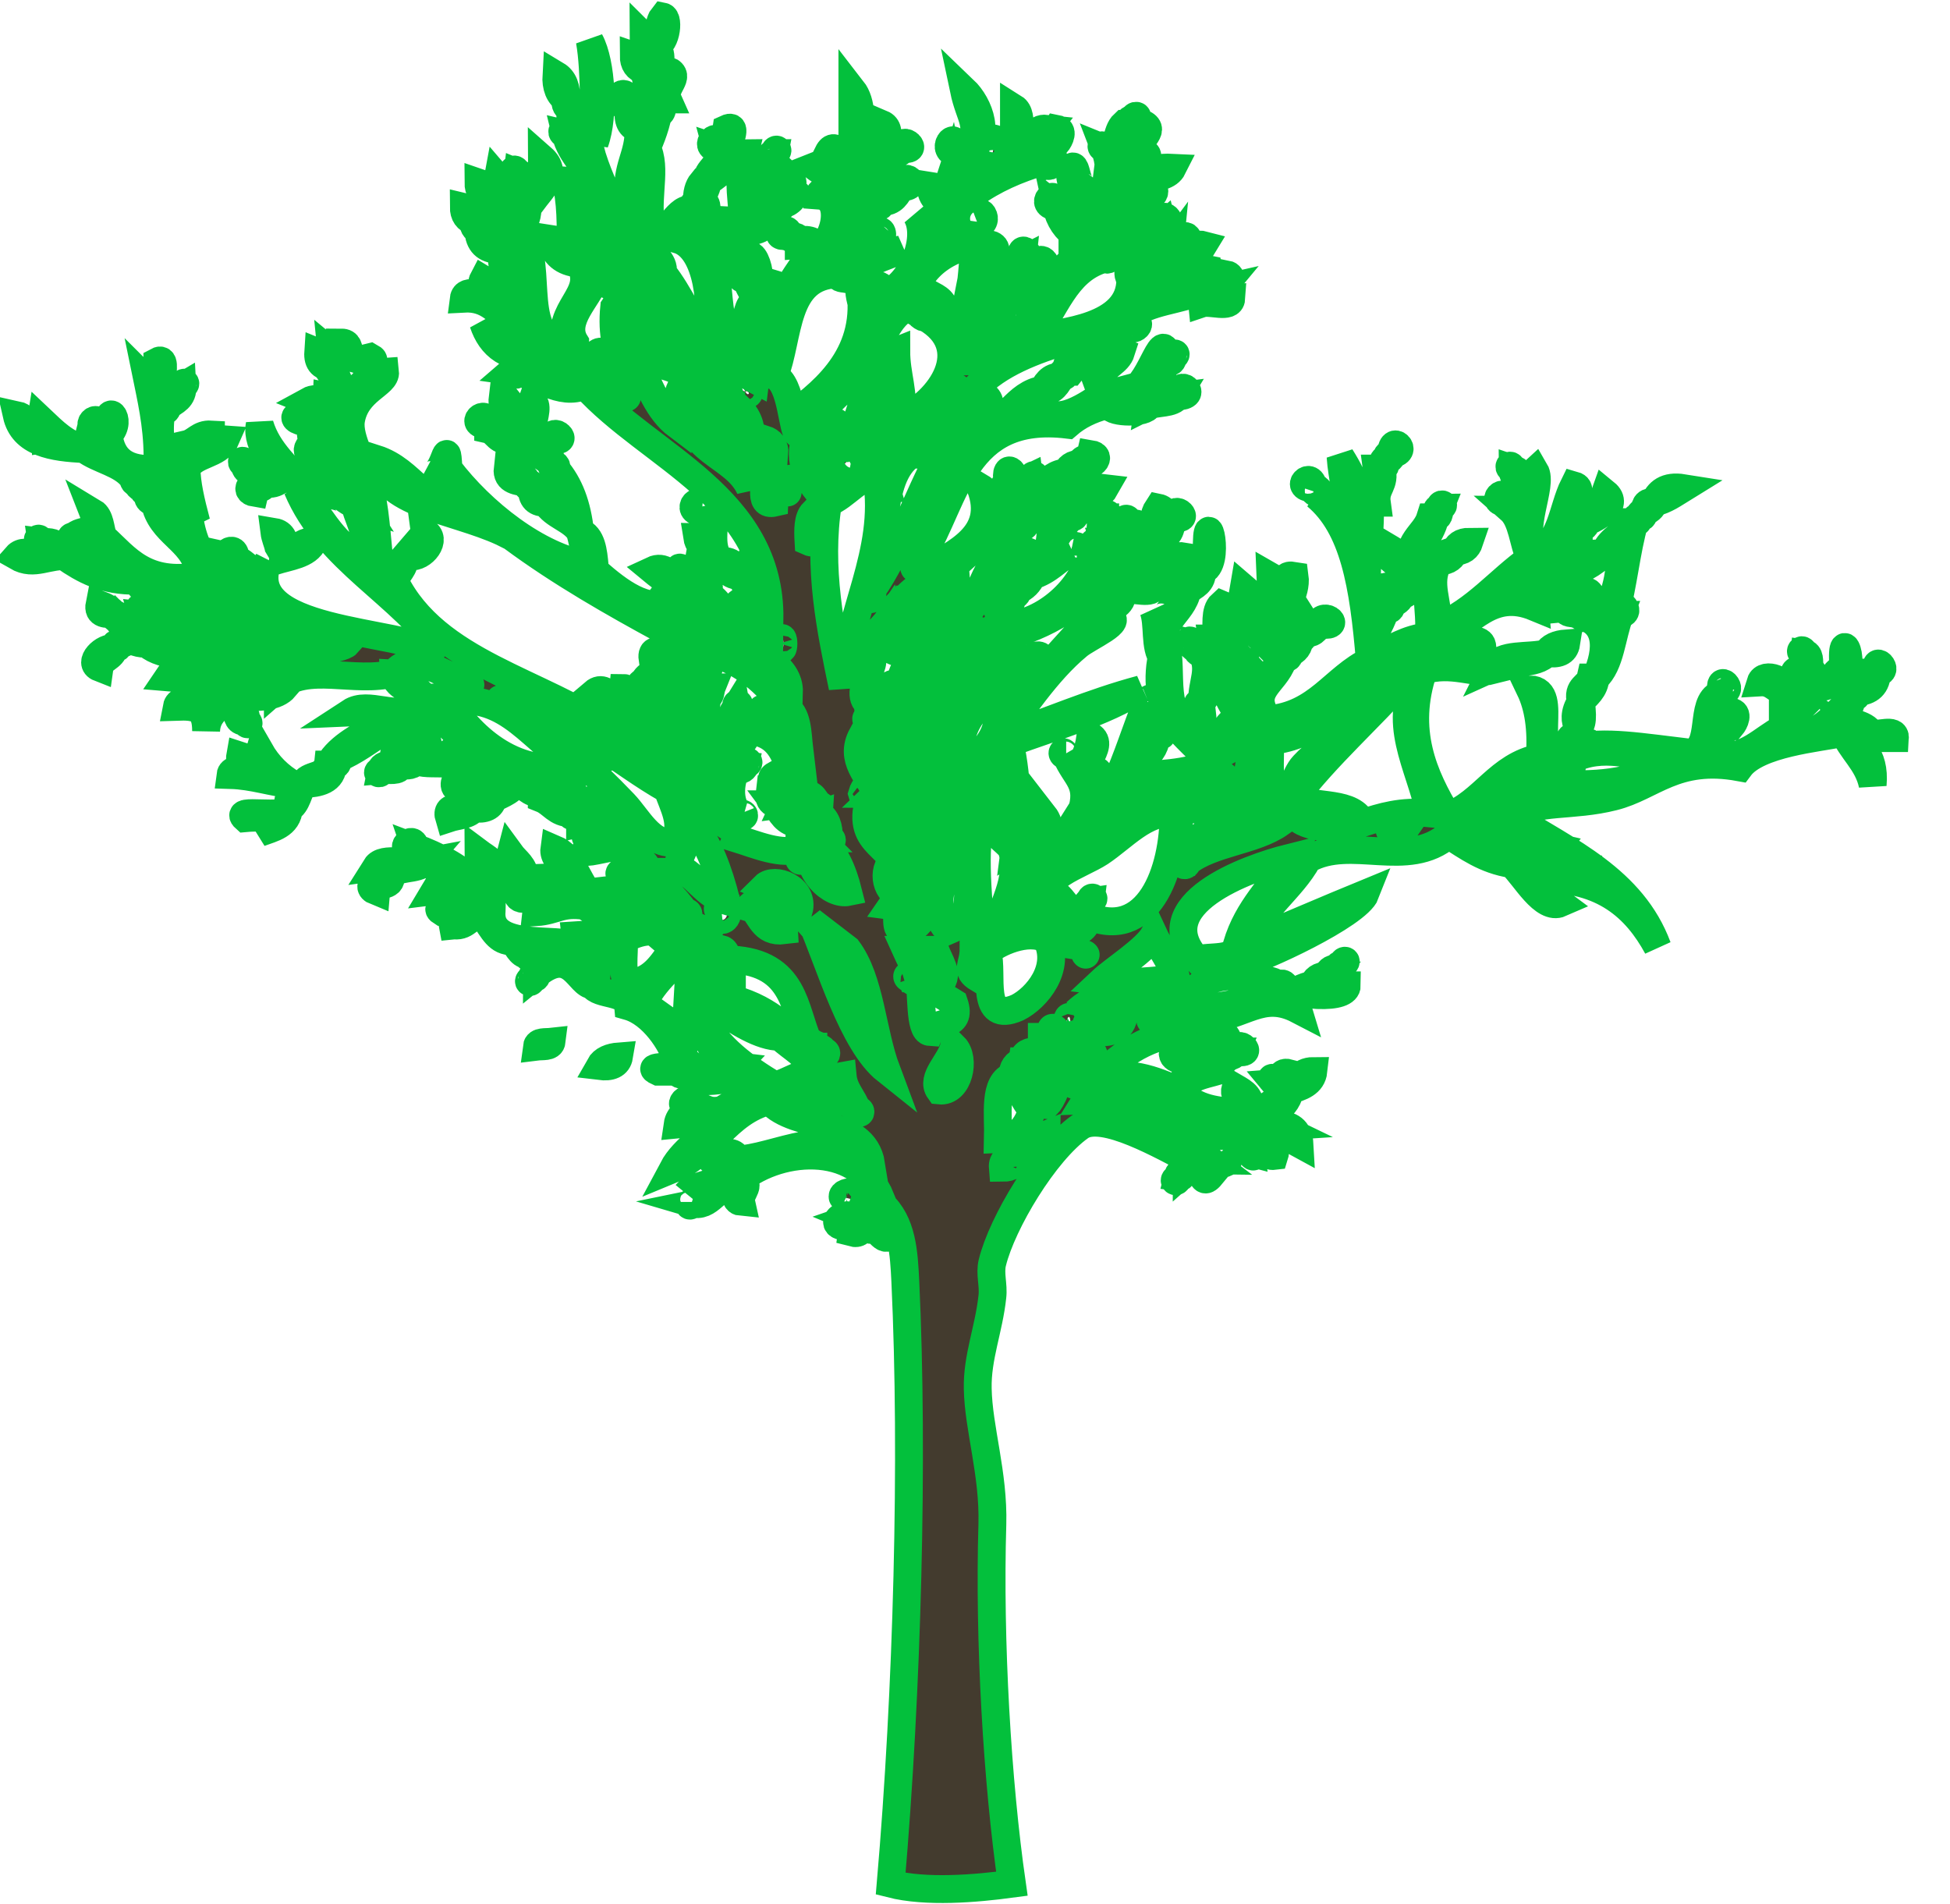 <?xml version="1.0" encoding="utf-8"?>
<svg id="master-artboard" viewBox="0 0 157.638 153.892" xmlns="http://www.w3.org/2000/svg" width="157.638px" height="153.892px"><rect id="ee-background" x="0" y="0" width="157.638" height="153.892" style="fill: white; fill-opacity: 0; pointer-events: none;"/><g transform="matrix(0.563, 0, 0, 0.563, -592.506, -22.193)"><path d="M1133.6,58.6C1133.2,57.6,1132.8,58.7,1133.6,58.6L1133.6,58.6z M1130.2,62.1c0,1.8,0.4,4.1-1.4,4.2&#10;&#9;&#9;c-0.4-1-1.1-1.7-2.1-2.1c-0.3,2.2,2.1,1.6,1.4,4.2h0.7C1130.2,66.5,1132.7,64.3,1130.2,62.1z M1132.3,50.2&#10;&#9;&#9;c-0.1,1.7,0.4,2.9,1.4,3.5C1133.8,52,1133.3,50.8,1132.3,50.2z M1159.4,122.8c-0.1,0.6,0.3,0.7,0.7,0.7&#10;&#9;&#9;C1160.3,122.9,1159.9,122.8,1159.4,122.8z M1214.5,85.8C1214.7,87.9,1217.4,85.1,1214.5,85.8L1214.5,85.8z M1221.5,74.6h1.4&#10;&#9;&#9;C1223.4,72.3,1221.5,73.6,1221.5,74.6z M1206.2,90.7c-0.4,0.6-0.7,1.1-0.7,2.1h0.7C1206.7,92.2,1207.3,90.9,1206.2,90.7z&#10;&#9;&#9; M1218,74.6c-1.7-0.1-2.2,1.1-3.5,1.4c0.4,1-0.8,3.6,0.7,3.5C1214.2,76,1217.4,76.5,1218,74.6z M1130.2,90.7&#10;&#9;&#9;c-3.1-1.3-6.4-2.4-8.4-4.9C1122.9,89.1,1125.3,91.1,1130.2,90.7z M1220.1,73.9c-2.7,0.1-0.3-0.6-0.7-2.1c-1.6,1.4-0.8-0.2-2.1-0.7&#10;&#9;&#9;c-0.6,2,1,1.8,0.7,3.5C1219,74.7,1220,74.8,1220.1,73.9z M1205.5,92.8c-0.6-0.1-0.7,0.3-0.7,0.7&#10;&#9;&#9;C1205.4,93.6,1205.4,93.2,1205.5,92.8z M1158.8,122.1c-0.1,0.6,0.3,0.7,0.7,0.7C1159.6,122.2,1159.2,122.1,1158.8,122.1z&#10;&#9;&#9; M1220.8,90.7c-0.6-0.1-0.7,0.3-0.7,0.7C1220.7,91.5,1220.8,91.1,1220.8,90.7z M1220.1,91.4c-0.6-6-2.3,2.9-5.2,4.1&#10;&#9;&#9;C1217.6,95.1,1218.8,93.1,1220.1,91.4z M1219.4,71.8C1221.5,71.7,1218.8,69,1219.4,71.8L1219.4,71.8z M1204.8,93.5&#10;&#9;&#9;c-1.7-0.1-2.2,1.1-2.8,2.1C1203.7,95.7,1204.2,94.5,1204.8,93.5z M1220.8,90.7C1221.8,90.2,1220.7,89.8,1220.8,90.7L1220.8,90.7z&#10;&#9;&#9; M1126.7,92.8C1125.7,93.2,1126.7,93.6,1126.7,92.8L1126.7,92.8z M1119,69.1c0,1.2,0.5,1.8,1.4,2.1&#10;&#9;&#9;C1120.4,70,1119.9,69.3,1119,69.1z M1123.2,68.4c-0.1,0.6,0.3,0.7,0.7,0.7C1124,68.5,1123.6,68.4,1123.2,68.4z M1217.3,66.3&#10;&#9;&#9;c-0.2,0.8-1.4,0.5-1.4,1.4C1217.4,68.5,1219.3,66.6,1217.3,66.3z M1122.5,67.7c-0.1,0.6,0.3,0.7,0.7,0.7&#10;&#9;&#9;C1123.3,67.8,1122.9,67.7,1122.5,67.7z M1121.1,65.6c0,1.2,0.5,1.8,1.4,2.1C1122.5,66.5,1122,65.9,1121.1,65.6z M1209.7,71.1h-0.7&#10;&#9;&#9;c-0.5,0.6-0.8,1.6-0.7,2.8h0.7C1208.9,72.7,1209.8,72.5,1209.7,71.1z M1126.7,64.2C1126.2,63.2,1125.8,64.2,1126.7,64.2&#10;&#9;&#9;L1126.7,64.2z M1123.9,69.1c-0.1,0.6,0.3,0.7,0.7,0.7C1124.7,69.2,1124.3,69.1,1123.9,69.1z M1214.5,73.9c-0.8-0.1-1.2,0.2-1.4,0.7&#10;&#9;&#9;c0.8,0.2,0.5,1.4,1.4,1.4C1215.9,74.3,1214.6,68.2,1214.5,73.9z M1213.1,67.7c-2.1-0.7,0.8-1.9,0.7-2.8c-0.4,0-0.8-0.6,0-0.7v-1.4&#10;&#9;&#9;c-2-1.3,1-3.6,0.7-5.6h-0.7c-1.2,1.1-0.9,3.7-2.1,4.9c0.1-0.8-0.2-1.2-0.7-1.4c1.6,4.1-0.2,7.3-1.4,10.5&#10;&#9;&#9;C1211.2,70.4,1211.6,68.4,1213.1,67.7z M1123.9,75.3c0.3,0.6,0.6,1.2,1.4,1.4C1125.5,75.5,1124.7,75.4,1123.9,75.3z M1215.9,67.7&#10;&#9;&#9;c-0.6-0.1-0.7,0.3-0.7,0.7C1215.8,68.5,1215.9,68.1,1215.9,67.7z M1121.8,79.5c-0.9,1.7,2.8,2.2,0.7,2.8c-0.4-0.4-3.3-1.6-3.5,0&#10;&#9;&#9;c3.6-0.2,4.9,2.1,7,3.5C1124.9,83.4,1124,80.8,1121.8,79.5z M1120.4,71.1c-0.1,0.8,0.2,1.2,0.7,1.4&#10;&#9;&#9;C1121.2,71.7,1120.9,71.3,1120.4,71.1z M1121.1,72.5c0.1,1.8,1,2.7,2.8,2.8C1123.3,74.1,1122.3,73.2,1121.1,72.5z M1178.3,69.1&#10;&#9;&#9;c-2.3,0.4-0.3-5.5,0.7-6.3c-0.4,0-0.8-0.6,0-0.7c0-1.2,1.9-4.1,0-4.9c-1.2,4.4-2.1,9.1-3.5,13.2c-1.1-6.5,2.1-14.5-0.7-18.1v10.5&#10;&#9;&#9;c-1.3,0-2.4-3.6-3.5-1.4c3.9,1,4.1,6.9,2.8,11.2C1175.9,71.8,1177.4,70.8,1178.3,69.1z M1181.8,66.3&#10;&#9;&#9;C1184.8,66.4,1182,63.5,1181.8,66.3L1181.8,66.3z M1209.7,65.6c-3.1,2.8-2.4-3.4-3.5-2.1c-0.6,2.4,1,2.7,0.7,4.9&#10;&#9;&#9;C1208.1,67.7,1209,66.8,1209.7,65.6z M1206.9,68.4h-0.7c-0.4,1.4-1.1,1.5-2.1,0.7c0.4,1.9,1.4,3.3,2.8,4.2&#10;&#9;&#9;C1206.1,71.3,1206.1,70.3,1206.9,68.4z M1199.2,80.2c-1,0.6-2.2,1-2.1,2.8C1198.1,82.4,1199.3,82,1199.2,80.2z M1181.1,61.4&#10;&#9;&#9;c-1.1-0.2-1.2,0.7-2.1,0.7v0.7C1180.2,62.8,1180.8,62.3,1181.1,61.4z M1211.1,60.7C1210.6,59.7,1210.2,60.8,1211.1,60.7&#10;&#9;&#9;L1211.1,60.7z M1199.9,79.5c-0.6-0.1-0.7,0.3-0.7,0.7C1199.8,80.3,1199.9,79.9,1199.9,79.5z M1204.1,69.1&#10;&#9;&#9;C1204.2,66,1201.3,68.9,1204.1,69.1L1204.1,69.1z M1215.9,65.6c-0.6-0.1-0.7,0.3-0.7,0.7C1215.8,66.4,1215.9,66,1215.9,65.6z&#10;&#9;&#9; M1167.1,73.9v0.7c1.3-0.1,1.5,0.9,2.8,0.7C1169.7,74.1,1168.7,73.7,1167.1,73.9z M1216.6,64.9c-0.6-0.1-0.7,0.3-0.7,0.7&#10;&#9;&#9;C1216.5,65.7,1216.6,65.3,1216.6,64.9z M1181.8,60.7C1184.7,61.4,1181.9,58.6,1181.8,60.7L1181.8,60.7z M1215.2,56.5&#10;&#9;&#9;c-0.6-0.1-0.7,0.3-0.7,0.7C1215.1,57.3,1215.2,56.9,1215.2,56.5z M1220.8,63.5c-2-0.1-3.5,0.2-4.2,1.4&#10;&#9;&#9;C1218.6,65,1220.2,64.7,1220.8,63.5z M1215.2,56.5C1216.3,56.1,1215.2,55.7,1215.2,56.5L1215.2,56.5z M1199.2,76.7&#10;&#9;&#9;C1201.3,76.6,1198.5,73.8,1199.2,76.7L1199.2,76.7z M1181.8,66.3c-1.7-0.1-2.2,1.1-2.8,2.1C1180.7,68.5,1181.2,67.3,1181.8,66.3z&#10;&#9;&#9; M1203.4,62.8C1204.4,62.4,1203.3,61.9,1203.4,62.8L1203.4,62.8z M1192.9,71.8C1195,71,1192.2,68.1,1192.9,71.8L1192.9,71.8z&#10;&#9;&#9; M1204.1,57.9c-0.4,0.6-0.7,1.1-0.7,2.1h0.7C1204.6,59.4,1205.2,58.1,1204.1,57.9z M1215.2,66.3c-1.2,0-1.8,0.5-2.1,1.4&#10;&#9;&#9;C1214.3,67.7,1215,67.1,1215.2,66.3z M1179,73.9C1179.6,71,1176.9,73.8,1179,73.9L1179,73.9z M1202.7,57.9&#10;&#9;&#9;c-1.8-0.2-1.8,1.5-2.1,2.8C1202,60.5,1202,58.8,1202.7,57.9z M1203.4,62.8h-0.7C1202.8,63.6,1203.4,63.2,1203.4,62.8z M1179,68.4&#10;&#9;&#9;c-0.6-0.1-0.7,0.3-0.7,0.7C1178.9,69.2,1178.9,68.8,1179,68.4z M1201.3,78.1c-0.6-0.1-0.7,0.3-0.7,0.7&#10;&#9;&#9;C1201.2,78.9,1201.3,78.5,1201.3,78.1z M1199.2,76.7c-0.6,0.3-1.2,0.6-1.4,1.4C1199,78.4,1199.1,77.6,1199.2,76.7z M1200.6,78.8&#10;&#9;&#9;c-0.6-0.1-0.7,0.3-0.7,0.7C1200.5,79.6,1200.6,79.2,1200.6,78.8z M1197.8,78.1c-1.2,0-1.8,0.5-2.1,1.4&#10;&#9;&#9;C1196.9,79.5,1197.5,79,1197.8,78.1z M1201.3,78.1C1204,77.9,1201.2,75.1,1201.3,78.1L1201.3,78.1z M1163.6,80.2&#10;&#9;&#9;c0,1.4-1.9,0.9-1.4,2.8C1164,83.7,1165.3,80.7,1163.6,80.2z M1155.3,60.7C1155.9,57.8,1153.2,60.5,1155.3,60.7L1155.3,60.7z&#10;&#9;&#9; M1215.9,61.4c-0.5-1.8,2.7-3.2,0.7-4.2c-0.6,1.7-1.9,2.7-2.1,4.9h0.7C1215.3,61.7,1215.3,61.3,1215.9,61.4z M1147.6,53.7&#10;&#9;&#9;c-0.8,0.1-0.6,1.3-0.7,2.1C1147.7,55.7,1147.5,54.5,1147.6,53.7z M1156.7,57.9c-0.2,1.2,0.7,3.5-1.4,2.8c0.8,2.9-1.5,2.7-1.4,4.9&#10;&#9;&#9;c1.3-0.8,2.4-1.8,3.5-2.8C1154.5,64.1,1159.5,56.6,1156.7,57.9z M1163.6,61.4C1164.6,61,1163.6,60.5,1163.6,61.4L1163.6,61.4z&#10;&#9;&#9; M1153.9,65.6h-0.7c-0.5,0.6-0.8,1.6-0.7,2.8h0.7C1153.1,67.1,1154,66.9,1153.9,65.6z M1159.4,61.4c-1.2,0-1.8,0.5-2.1,1.4&#10;&#9;&#9;C1158.6,62.8,1159.2,62.3,1159.4,61.4z M1146.2,46c1.8,0.4,2.4-4,1.4-4.2c-0.9,1.1-0.5,5.1-2.8,2.8c0,2.3,2,2.7,1.4,5.6&#10;&#9;&#9;c-0.6-0.1-0.7-0.7-1.4-0.7c0.8,2.1,1.5,7.3-0.7,8.4c0.1,3.9-1.9,5.5-1.4,9.8c0.9-4.4,3.3-7.4,4.2-11.9&#10;&#9;&#9;C1144.6,53.5,1149.2,47.1,1146.2,46z M1165.7,73.2c0,0.7,0.9,0.5,1.4,0.7C1167.1,73.3,1166.3,73.4,1165.7,73.2z M1141.3,53.7&#10;&#9;&#9;c0.8,0.2,0.5,1.4,1.4,1.4C1143.5,53.7,1141.6,51.8,1141.3,53.7z M1134.3,55.1c0.1,1.1-0.3,2.7,0.7,2.8&#10;&#9;&#9;C1135,56.8,1135.4,55.2,1134.3,55.1z M1148.3,49.5c0,1.6-1.2,2.1-0.7,4.2h0.7C1147.5,51.9,1150.4,50.4,1148.3,49.5z M1214.9,95.5&#10;&#9;&#9;c-0.3,0-0.7,0.1-1.1,0.1C1214.2,95.7,1214.6,95.6,1214.9,95.5z M1163.6,61.4c-0.7,0-0.5,0.9-0.7,1.4&#10;&#9;&#9;C1163.6,62.8,1163.5,61.9,1163.6,61.4z M1143.4,47.4c0,1.2,0.5,1.8,1.4,2.1C1144.8,48.3,1144.3,47.7,1143.4,47.4z M1214.5,62.1&#10;&#9;&#9;c-0.6-0.1-0.7,0.3-0.7,0.7C1214.3,62.7,1214.7,62.7,1214.5,62.1z M1157.4,75.3h-0.7c0.3,1.7-1.3,1.5-0.7,3.5&#10;&#9;&#9;C1157,78.2,1157.5,77.1,1157.4,75.3z M1133.6,53.7c-0.1,0.8,0.2,1.2,0.7,1.4C1134.5,54.3,1134.2,53.9,1133.6,53.7z M1158.1,73.9&#10;&#9;&#9;c-0.7,0-0.5,0.9-0.7,1.4C1158,75.3,1157.9,74.5,1158.1,73.9z M1213.8,64.9c0.6,0.1,0.7-0.3,0.7-0.7h-0.7V64.9z M1162.2,83&#10;&#9;&#9;c-0.6-0.1-0.7,0.3-0.7,0.7C1162.1,83.8,1162.2,83.4,1162.2,83z M1165.7,73.2C1165.6,71.2,1162.8,73.9,1165.7,73.2L1165.7,73.2z&#10;&#9;&#9; M1215.2,62.1v1.4c0.8-0.2,3.5-2.4,0.7-2.1C1216.1,62,1215.7,62,1215.2,62.1z M1161.5,83.7c-1.5-3.7-3.1,4.8-1.4,6.3&#10;&#9;&#9;C1159.5,86.7,1161.1,85.8,1161.5,83.7z M1162.9,62.8c-0.7,0-0.5,0.9-0.7,1.4C1162.9,64.2,1162.8,63.3,1162.9,62.8z M1214.5,64.2&#10;&#9;&#9;c0.6,0.1,0.7-0.3,0.7-0.7C1214.6,63.4,1214.6,63.8,1214.5,64.2z M1162.2,64.2c-0.7,0-0.5,0.9-0.7,1.4h0.7V64.2z M1162.2,71.8&#10;&#9;&#9;C1165.1,72.5,1162.4,69.8,1162.2,71.8L1162.2,71.8z M1160.1,71.1c0.8-2.4,5.2-1.3,6.3-3.5c-2.1-0.6-4.2,2.2-4.9,0.7&#10;&#9;&#9;c0.4-1.8,6.5-1.3,4.2-3.5c-1,1.6-1.7,1.1-3.5,0.7c0,0.4-0.6,0.8-0.7,0h-0.7c0.1,1.7,0.1,3.4-1.4,3.5c0-1,0.3-5.7-0.7-3.5&#10;&#9;&#9;c0.1,4.2,0.9,5.4-0.7,8.4c0.7-1.3,3.2-1,4.2-2.1C1161.2,71.9,1160.3,72,1160.1,71.1z M1166.4,67.7&#10;&#9;&#9;C1167.4,67.2,1166.4,66.8,1166.4,67.7L1166.4,67.7z M1142.7,55.1c-0.2,1.6,0.2,2.6,1.4,2.8C1144,56.6,1143.6,55.6,1142.7,55.1z&#10;&#9;&#9; M1113.4,163.2c1.1,1,3.6,0.6,4.2,2.1c-1.7-0.1-2.2,1.1-2.8,2.1c2.6-0.3,3-2.9,5.6-1.4c-2.2-2.2-5.2-3.7-8.4-4.9&#10;&#9;&#9;C1112.3,162,1113.3,162.2,1113.4,163.2z M1112,161.1C1111.9,159,1109.1,161.8,1112,161.1L1112,161.1z M1106.4,163.9&#10;&#9;&#9;c1.4-0.2,2.2,0.1,2.1,1.4c0.7-1.6,3.8-0.8,4.9-2.1C1111.3,163.6,1107.4,162.3,1106.4,163.9z M1121.1,161.8c0,2,1.6,2.6,2.8,3.5&#10;&#9;&#9;C1123.8,163.3,1122.3,162.7,1121.1,161.8z M1146.2,164.6h-0.7C1145.6,165.4,1146.2,165,1146.2,164.6z M1106.4,167.4&#10;&#9;&#9;c0.1-1.3,2.3-0.5,2.1-2.1C1107.3,165.1,1104.4,166.6,1106.4,167.4z M1151.8,198.1C1151.6,196,1148.9,198.7,1151.8,198.1&#10;&#9;&#9;L1151.8,198.1z M1151.8,198.1c-0.7,0.9-1.9,1.4-2.1,2.8c2.3-0.2,3.1-2,6.3-1.4v-0.7C1153.8,199.3,1153.4,198.1,1151.8,198.1z&#10;&#9;&#9; M1128.8,179.9c0.6,0.1,0.7-0.3,0.7-0.7C1128.9,179.1,1128.8,179.5,1128.8,179.9z M1155.3,206.4c0.2-0.9,1.7-0.6,2.8-0.7&#10;&#9;&#9;C1158.2,204,1152.3,205.4,1155.3,206.4z M1144.8,164.6C1138.8,163.7,1141.8,166.7,1144.8,164.6L1144.8,164.6z M1128.8,179.9&#10;&#9;&#9;C1127.8,180.4,1128.8,180.8,1128.8,179.9L1128.8,179.9z M1138.5,192.5c1.6,0.2,2.6-0.2,2.8-1.4C1140,191.2,1139,191.6,1138.5,192.5&#10;&#9;&#9;z M1144.8,164.6h0.7C1145.4,163.8,1144.8,164.2,1144.8,164.6z M1151.8,212C1150.8,212.5,1151.8,212.9,1151.8,212L1151.8,212z&#10;&#9;&#9; M1100.2,149.3c0.6,0.1,0.7-0.3,0.7-0.7C1100.3,148.4,1100.2,148.8,1100.2,149.3z M1089.7,147.2c-0.6,2,1,1.8,0.7,3.5&#10;&#9;&#9;c-1.6-0.5-1.9-2.3-3.5-2.8c-0.2,1.1,0.7,1.2,0.7,2.1c-1-0.1-2-0.1-2.1,0.7c3.3,0.1,5.9,1.1,9.1,1.4&#10;&#9;&#9;C1092.5,150.9,1090.9,149.3,1089.7,147.2z M1093.9,155.5c1.2-0.6,1.3-2.4,2.1-3.5h-1.4C1094.9,153.7,1093.3,153.6,1093.9,155.5z&#10;&#9;&#9; M1087.6,143C1088,144,1088.5,142.9,1087.6,143L1087.6,143z M1068.8,132.5c0.6,0.1,0.7-0.3,0.7-0.7&#10;&#9;&#9;C1068.9,131.7,1068.8,132.1,1068.8,132.5z M1096,152c2.2-0.1,4.2-0.5,4.2-2.8h-0.7C1099.3,151.1,1096.5,150.5,1096,152z&#10;&#9;&#9; M1087.6,156.9c3.3-0.3,4,0.3,2.1,2.1c1.9-0.7,4-1.1,4.2-3.5C1093.4,157.1,1085.8,155.3,1087.6,156.9z M1128.1,152.7&#10;&#9;&#9;c0.6,0.4,1.1,0.7,2.1,0.7c0-0.7-0.6-0.8-0.7-1.4C1128.7,151.9,1128.2,152.2,1128.1,152.7z M1137.8,159.7&#10;&#9;&#9;C1137.7,157.6,1134.9,160.4,1137.8,159.7L1137.8,159.7z M1116.9,156.9c1.2-0.4,2.9-0.4,3.5-1.4&#10;&#9;&#9;C1119.1,155.8,1116.2,154.6,1116.9,156.9z M1123.2,154.1c1.4-0.7,3-1.2,3.5-2.8C1126.2,153.4,1113.4,152,1123.2,154.1z&#10;&#9;&#9; M1120.4,155.5c1.6,0.2,2.6-0.2,2.8-1.4C1121.9,154.2,1120.9,154.6,1120.4,155.5z M1066.7,135.3c0.2-1.4,1.9-1.4,2.1-2.8&#10;&#9;&#9;C1067.3,132.2,1064.9,134.6,1066.7,135.3z M1129.5,189.7c0.8-0.1,2,0.1,2.1-0.7C1130.7,189.1,1129.6,188.9,1129.5,189.7z&#10;&#9;&#9; M1245.2,177.9c-0.6-0.1-0.7,0.3-0.7,0.7C1245.1,178.7,1245.2,178.3,1245.2,177.9z M1245.2,177.9&#10;&#9;&#9;C1246.2,177.4,1245.2,177,1245.2,177.9L1245.2,177.9z M1137.1,45.3c0.8,4.5,0.5,11.6,0.7,14.6C1139.2,56.1,1138.8,48.4,1137.1,45.3&#10;&#9;&#9;z M1156,120c0.6,1,1,2.2,2.8,2.1C1158.1,121,1157.7,119.8,1156,120z M1244.5,178.5c-0.8-0.1-1.2,0.2-1.4,0.7&#10;&#9;&#9;C1243.9,179.4,1244.4,179.1,1244.5,178.5z M1189.4,61.4C1190.2,57.7,1187.3,60.6,1189.4,61.4L1189.4,61.4z M1195,59.3&#10;&#9;&#9;c0.2,1.6-0.1,2.7-0.7,3.5C1196.4,63.9,1196.2,59.2,1195,59.3z M1228.5,78.8c-0.4,0.6-0.7,1.1-0.7,2.1h0.7&#10;&#9;&#9;C1229,80.4,1229.6,79,1228.5,78.8z M1190.8,52.3c0.9,4.3,2.5,4.8,0.7,9.1C1194.8,59.1,1193.1,54.5,1190.8,52.3z M1190.8,64.2&#10;&#9;&#9;c-0.1-1.3,0.9-1.5,0.7-2.8c-0.9,0.8-1.1,0.3-2.1,0C1189.5,62.7,1189.9,63.7,1190.8,64.2z M1232,205&#10;&#9;&#9;C1232.4,206.1,1232.8,205,1232,205L1232,205z M1221.5,208.5c0.6,0.1,0.7-0.3,0.7-0.7C1221.6,207.7,1221.6,208.1,1221.5,208.5z&#10;&#9;&#9; M1221.5,208.5C1220.5,209,1221.6,209.4,1221.5,208.5L1221.5,208.5z M1222.2,207.8c0.6,0.1,0.7-0.3,0.7-0.7&#10;&#9;&#9;C1222.3,207,1222.3,207.4,1222.2,207.8z M1177.6,215.5C1176.6,215.9,1177.7,216.4,1177.6,215.5L1177.6,215.5z M1229.9,190.4&#10;&#9;&#9;C1232.8,191.1,1230,188.3,1229.9,190.4L1229.9,190.4z M1173.4,215.5c0.2-0.8,1.4-0.5,1.4-1.4&#10;&#9;&#9;C1173.4,213.3,1171.5,215.2,1173.4,215.5z M1226.4,205.7C1227.9,207.9,1230.9,204.9,1226.4,205.7L1226.4,205.7z M1235.5,194.6&#10;&#9;&#9;C1235,193.6,1234.6,194.7,1235.5,194.6L1235.5,194.6z M1229.9,190.4h-1.4v0.7C1229.3,191.2,1229.7,190.9,1229.9,190.4z M1241,193.2&#10;&#9;&#9;c-2,0-2.6,1.6-3.5,2.8C1239.2,195.5,1240.8,195,1241,193.2z M1239,203.7c-0.1-1.8-1-2.7-2.8-2.8&#10;&#9;&#9;C1236.8,202.1,1237.7,203,1239,203.7z M1158.8,212c-0.3-1.3,2.1-3-0.7-2.8C1158.1,210.3,1157.7,211.9,1158.8,212z M1232,205&#10;&#9;&#9;c-0.3-2-1.5-3.2-3.5-3.5v0.7C1230.1,202.7,1230.4,204.6,1232,205z M1225,83c1.2-0.4,4.1,0.8,4.2-0.7c-2,0.2-2.4-0.2-1.4-1.4&#10;&#9;&#9;C1226.5,81.2,1224.8,81.2,1225,83z M1122.5,101.1c1.3,0.3,1.3,2,3.5,1.4c-1-0.8-1.7-2-3.5-2.1V101.1z M1122.5,100.4&#10;&#9;&#9;C1122.3,97.7,1119.4,100.6,1122.5,100.4L1122.5,100.4z M1128.8,97c-0.5,1.4-0.4,4.5-2.1,2.8c-0.5,1.9,1.4,1.4,1.4,2.8h-2.1&#10;&#9;&#9;c1.5,1.5,4.3,1.8,5.6,3.5c0.1-1.3-0.9-1.5-0.7-2.8C1126.4,103.6,1130.7,97.9,1128.8,97z M1128.8,109.5c-0.1,1.5,0.6,2.2,2.1,2.1&#10;&#9;&#9;C1130.5,110.6,1129.8,109.9,1128.8,109.5z M1126,99c-0.1,0.6,0.3,0.7,0.7,0.7C1126.8,99.1,1126.4,99.1,1126,99z M1124.6,96.3&#10;&#9;&#9;c-0.2,1.6,0.2,2.6,1.4,2.8C1125.9,97.7,1125.5,96.7,1124.6,96.3z M1096.7,97c1,0.4,1.7,1.1,2.1,2.1c0.4,0,0.8,0.6,0,0.7&#10;&#9;&#9;c2.2,0.8,2.2,3.9,4.2,4.9v-1.4C1101.1,101.4,1099.6,95.4,1096.7,97z M1100.9,90C1101.5,87.1,1098.8,89.8,1100.9,90L1100.9,90z&#10;&#9;&#9; M1128.1,108.8c-0.1,0.6,0.3,0.7,0.7,0.7C1128.9,108.9,1128.5,108.8,1128.1,108.8z M1098.1,90c-0.1,1.5,0.6,2.2,2.1,2.1&#10;&#9;&#9;C1099.8,91.1,1099.1,90.4,1098.1,90z M1113.4,115.8c0.3,2.2-1.9,1.8-2.1,3.5C1113.1,119.6,1115.3,116.8,1113.4,115.8z&#10;&#9;&#9; M1148.3,130.4v-0.7C1147.5,129.9,1147.9,130.4,1148.3,130.4z M1125.3,106.7c-0.2,1.8,1.5,1.8,2.8,2.1&#10;&#9;&#9;C1127.9,107.4,1126.2,107.4,1125.3,106.7z M1134.3,113c-1.3-0.3-1.8-1.5-3.5-1.4c1.1,1.9,3.7,2.3,4.9,4.2c-0.4-3.8-1.5-6.8-3.5-9.1&#10;&#9;&#9;C1132,109.8,1134.2,110.3,1134.3,113z M1160.1,128.3C1161.2,127.9,1160.1,127.5,1160.1,128.3L1160.1,128.3z M1160.1,128.3&#10;&#9;&#9;c-0.6-0.1-0.7,0.3-0.7,0.7C1160,129.2,1160.1,128.8,1160.1,128.3z M1151.8,119.3v2.8c0.4,0,0.8,0.6,0,0.7c0.4,1,1.1,1.7,2.1,2.1&#10;&#9;&#9;C1155.1,122.5,1152.4,121.7,1151.8,119.3z M1160.1,125.5c-1.7-0.1-2.2,1.1-2.8,2.1C1159.1,127.8,1159.5,126.6,1160.1,125.5z&#10;&#9;&#9; M1154.6,112.3c0,1.8-0.5,0.9-1.4,0.7c-0.2,1.2,2,3.5,0,4.2c0.1-0.6-0.3-0.7-0.7-0.7c0.3,2,2.4,2.3,3.5,3.5&#10;&#9;&#9;C1153.8,117.9,1155.6,114.2,1154.6,112.3z M1153.2,113C1153.3,109.9,1150.4,112.8,1153.2,113L1153.2,113z M1150.4,121.4&#10;&#9;&#9;c-0.1,0.6,0.3,0.7,0.7,0.7C1151.2,121.5,1150.8,121.4,1150.4,121.4z M1069.5,131.8c0.8,0.1,1.2-0.2,1.4-0.7&#10;&#9;&#9;C1070.1,131,1069.6,131.3,1069.5,131.8z M1131.6,106c-0.1,0.6,0.3,0.7,0.7,0.7C1132.4,106.1,1132,106.1,1131.6,106z M1131.6,102.5&#10;&#9;&#9;c-0.6-0.1-0.7,0.3-0.7,0.7C1131.4,103.4,1131.5,103,1131.6,102.5z M1135.7,115.8c0.5,1.8,0.7,4,2.1,4.9&#10;&#9;&#9;C1137.6,118.6,1137.4,116.4,1135.7,115.8z M1150.4,121.4C1150,120.3,1149.5,121.4,1150.4,121.4L1150.4,121.4z M1131.6,102.5&#10;&#9;&#9;C1134.5,103.2,1131.7,100.4,1131.6,102.5L1131.6,102.5z M1151.1,122.1c-0.1,0.6,0.3,0.7,0.7,0.7v-0.7H1151.1z M1059,101.8&#10;&#9;&#9;c0.4,0,0.8,0.6,0,0.7V101.8c-2.4,0.1-2.3-2.4-4.2-2.8c0.9,4,5.1,4.7,9.8,4.9c-2.8-0.7-4.5-2.5-6.3-4.2&#10;&#9;&#9;C1058.1,100.9,1059,100.9,1059,101.8z M1063.9,116.5C1061,115.8,1063.8,118.6,1063.9,116.5L1063.9,116.5z M1060.4,117.9&#10;&#9;&#9;c-1.4,2.5-4.2-0.2-5.6,1.4c2.6,1.5,4.4-0.3,7.7,0C1062.2,118.4,1061.6,117.8,1060.4,117.9z M1058.3,117.2c0.1,0.8,1.3,0.6,2.1,0.7&#10;&#9;&#9;C1060.3,117.1,1059.1,117.3,1058.3,117.2z M1066.7,101.1C1066.8,98.1,1064,100.9,1066.7,101.1L1066.7,101.1z M1068.1,101.8&#10;&#9;&#9;C1070.2,99.6,1067.3,96.6,1068.1,101.8L1068.1,101.8z M1068.8,127.6c-0.5-0.7-1.3-1.1-2.1-1.4&#10;&#9;&#9;C1066.4,127.7,1067.7,127.6,1068.8,127.6z M1078.6,94.9C1079.6,94.4,1078.5,94,1078.6,94.9L1078.6,94.9z M1070.9,131.1&#10;&#9;&#9;c0.8,0.6,1.9,0.9,3.5,0.7c-1-1.3-3-1.6-4.2-2.8C1070,130.2,1070.8,130.2,1070.9,131.1z M1058.3,117.2&#10;&#9;&#9;C1057.9,116.2,1057.5,117.2,1058.3,117.2L1058.3,117.2z M1098.8,99.7V99C1091.9,98.3,1095.3,101,1098.8,99.7z M1073.7,127.6&#10;&#9;&#9;C1073.5,124.9,1070.6,127.8,1073.7,127.6L1073.7,127.6z M1069.5,128.3c-0.1,0.6,0.3,0.7,0.7,0.7&#10;&#9;&#9;C1070.3,128.4,1069.9,128.4,1069.5,128.3z M1068.8,127.6c-0.1,0.6,0.3,0.7,0.7,0.7C1069.6,127.7,1069.2,127.7,1068.8,127.6z&#10;&#9;&#9; M1091.8,107.4c-1.3-0.6-2.6-1.2-4.2-1.4c-0.3,2.2,3.5,0.3,2.8,2.8c2.1,0.5,2.1-1.2,4.2-0.7c0.3,0.6,0.6,1.2,1.4,1.4&#10;&#9;&#9;c-2.1-3-5.1-5.1-6.3-9.1C1089.1,103.6,1092.5,106.4,1091.8,107.4z M1097.4,104.6C1098,101.7,1095.3,104.5,1097.4,104.6&#10;&#9;&#9;L1097.4,104.6z M1087.6,106C1087.2,105,1086.8,106.1,1087.6,106L1087.6,106z M1078.6,94.9c-1,0.6-2.2,1-2.1,2.8&#10;&#9;&#9;C1077.5,97,1078.7,96.6,1078.6,94.9z M1089,110.2c0.2-0.8,1.4-0.5,1.4-1.4C1089,108,1087.1,109.9,1089,110.2z M1099.5,108.1&#10;&#9;&#9;c1,2,2.6,3.5,4.9,4.2C1103.2,110.4,1101.6,109,1099.5,108.1z M1097.4,104.6c0.2,1.6,0.7,3,2.1,3.5&#10;&#9;&#9;C1099.2,106.5,1098.8,105.1,1097.4,104.6z M1076.5,103.9c0,1.2,0.5,1.8,1.4,2.1C1077.9,104.8,1077.3,104.2,1076.5,103.9z&#10;&#9;&#9; M1077.9,106c-0.1,0.6,0.3,0.7,0.7,0.7C1078.7,106.1,1078.3,106.1,1077.9,106z M1097.4,117.2c-2-0.2-2.1,1.6-4.2,1.4&#10;&#9;&#9;c0.2-1.6-0.2-2.6-1.4-2.8c0.2,1.6,1.4,2.9,0,4.2C1093.9,119.3,1096.6,119.1,1097.4,117.2z M1076.5,97.7c-0.6-0.1-0.7,0.3-0.7,0.7&#10;&#9;&#9;C1076.4,98.5,1076.4,98.1,1076.5,97.7z M1086.2,119.3C1086.1,117.2,1083.3,119.9,1086.2,119.3L1086.2,119.3z M1084.8,102.5&#10;&#9;&#9;c-1.3-0.1-1.5,0.9-2.8,0.7c0.1,0.8-1,0.4,0,0c0.1-0.6,0.7-0.7,0.7-1.4c-1.7-0.1-2.2,1.1-3.5,1.4v3.5&#10;&#9;&#9;C1080.3,104.5,1083.8,104.8,1084.8,102.5z M1181.8,60.7c-0.6-0.1-0.7,0.3-0.7,0.7C1181.7,61.5,1181.7,61.1,1181.8,60.7z&#10;&#9;&#9; M1087.6,128.3c0.5,0.2,1.4,0,1.4,0.7c0.5,0.2,1.4,0,1.4,0.7h2.1c0-0.9-1.2-0.6-1.4-1.4c-0.5-0.2-1.4,0-1.4-0.7&#10;&#9;&#9;c-0.5-0.2-1.4,0-1.4-0.7h-1.4C1087.1,127.5,1087.6,127.6,1087.6,128.3z M1075.1,111.6c-0.1,0.6,0.3,0.7,0.7,0.7&#10;&#9;&#9;C1075.9,111.7,1075.5,111.6,1075.1,111.6z M1086.2,126.2c-0.1,0.6,0.3,0.7,0.7,0.7C1087,126.3,1086.6,126.3,1086.2,126.2z&#10;&#9;&#9; M1075.1,124.2c-0.1,0.6,0.3,0.7,0.7,0.7C1075.9,124.3,1075.5,124.2,1075.1,124.2z M1086.2,126.2v-0.7h-1.4&#10;&#9;&#9;C1084.8,126.2,1085.7,126.1,1086.2,126.2z M1073.7,110.2c-0.3,1.2,0.5,1.3,1.4,1.4C1074.8,111,1074.5,110.4,1073.7,110.2z&#10;&#9;&#9; M1220.1,95.6C1221.1,95.1,1220,94.7,1220.1,95.6L1220.1,95.6z M1144.8,139.5c0.5,0.2,0.8,0.6,0.7,1.4c0.5,0.2,0.8,0.6,0.7,1.4&#10;&#9;&#9;c0.9,0,0.6,1.2,1.4,1.4c-0.7-4.1-0.8-5.8,0.7-9.1c-1.7,1.7-2.9,1.3-3.5,2.8c0.8-0.1,0.4,1,0,0c-0.7,0-0.5,0.9-0.7,1.4&#10;&#9;&#9;C1144.5,138.8,1144.9,138.9,1144.8,139.5z M1080.6,114.4c-0.8-3-1.4-5.6-1.4-7.7h-0.7c-1.1,7-4.1-4.1-2.8-8.4&#10;&#9;&#9;c-1.6-0.4,1.5-8.2-0.7-7c0,1.8,0.4,4.6-1.4,2.8c0.8,3.9,1.6,7.7,1.4,12.6c-4.4,0.4-6.6-1.3-7-4.9c-0.6-0.1-0.7-0.7-1.4-0.7&#10;&#9;&#9;c0,1.8-0.5,0.9-1.4,0.7c-0.4,1.5,1.3,1,1.4,2.1c0.8-0.1,0.4,1,0,0h-2.1c2.1,1.6,5.4,2,7,4.2C1076,106,1078.6,111.8,1080.6,114.4z&#10;&#9;&#9; M1148.3,130.4c-0.1,0.6,0.3,0.7,0.7,0.7v-0.7H1148.3z M1075.8,124.8c-0.3,1.2,0.5,1.3,1.4,1.4&#10;&#9;&#9;C1076.8,125.6,1076.5,125,1075.8,124.8z M1071.6,108.1c-0.1,0.6,0.3,0.7,0.7,0.7C1072.4,108.2,1072,108.2,1071.6,108.1z&#10;&#9;&#9; M1073,109.5c-0.1,0.6,0.3,0.7,0.7,0.7C1073.8,109.6,1073.4,109.5,1073,109.5z M1194.3,139.5c-1.2-0.3-1.3,0.5-1.4,1.4&#10;&#9;&#9;C1193.7,140.7,1194,140.1,1194.3,139.5z M1149.7,193.2c0,0.7,0.9,0.5,1.4,0.7v-0.7H1149.7z M1128.1,176.5c0.1,0.8,1.3,0.6,2.1,0.7&#10;&#9;&#9;C1130,176.3,1128.9,176.6,1128.1,176.5z M1142,159.7c-0.3,1.6-3.7,0.5-4.2,0c-0.2,0.9-1.2,1.1-1.4,2.1c2.4-0.2,4-1.1,7-0.7v-0.7&#10;&#9;&#9;C1142.8,160.3,1142.7,159.7,1142,159.7z M1236.9,181.3c0.1-0.6-0.3-0.7-0.7-0.7C1236,181.2,1236.4,181.3,1236.9,181.3z&#10;&#9;&#9; M1172.7,100.4C1172.3,99.4,1171.9,100.5,1172.7,100.4L1172.7,100.4z M1078.6,131.1c-0.6-0.1-0.7,0.3-0.7,0.7&#10;&#9;&#9;C1078.4,132,1078.5,131.6,1078.6,131.1z M1154.6,127.6c0.5,0.9,1.5,1.3,2.8,1.4v-1.4c-1.6-0.5-1.9-2.3-3.5-2.8&#10;&#9;&#9;c-0.2,1.1,0.7,1.2,0.7,2.1C1155,126.9,1155.4,127.5,1154.6,127.6z M1185.9,81.6c-0.1,1.7,1.1,2.2,2.1,2.8&#10;&#9;&#9;C1188.2,82.7,1187,82.2,1185.9,81.6z M1088.3,138.1c0.4-1,2.7-0.1,2.8-1.4c-5.7,0.8-11.8-4.2-14.6,0c3.3,0.3,4.5-1.4,6.3,0.7&#10;&#9;&#9;c1.5-0.4,4.5-1.7,4.9,0.7c-1.2,0-1.8,0.5-2.1,1.4c1.6,0.3-0.1,3.8,2.1,3.5c0.3-1.7-1.3-1.5-0.7-3.5c2.7,0.1,5.1,0,6.3-1.4&#10;&#9;&#9;C1091,137.2,1089.3,140.2,1088.3,138.1z M1139.9,158.3v0.7c0.6,0.4,1.1,0.7,2.1,0.7C1141.7,158.9,1141.1,158.3,1139.9,158.3z&#10;&#9;&#9; M1082,138.8c0.1-0.6,0.7-0.7,0.7-1.4c-1.5-0.4-1,1.3-2.1,1.4c-0.2-0.9-1.4-0.7-1.4,0c0.4,1.2,3.3-0.1,3.5,1.4&#10;&#9;&#9;c-1.4,0.4-4.6-0.9-4.9,0.7c2.9-0.1,4.2,0.2,4.2,3.5c0.1-2.7,2.1-3.5,3.5-4.9C1083.6,140.1,1083.7,138.5,1082,138.8z M1135.7,156.9&#10;&#9;&#9;v0.7c2.1-0.5,2.1,1.2,4.2,0.7C1139.3,157.1,1137.7,156.8,1135.7,156.9z M1134.3,156.2c0,0.7,0.9,0.5,1.4,0.7&#10;&#9;&#9;C1135.7,156.3,1134.9,156.4,1134.3,156.2z M1130.2,153.4v0.7c1.5,0.6,2.1,2.1,4.2,2.1C1133.4,154.8,1132.1,153.9,1130.2,153.4z&#10;&#9;&#9; M1211.8,76h0.7c-0.1-4.3,0.4-5.1,2.8-7.7c-2.6,0.5-3.7,2.4-4.2,4.9C1212.1,73.4,1211.7,74.9,1211.8,76z M1199.9,113.7&#10;&#9;&#9;c0.6,0.1,0.7-0.3,0.7-0.7C1200,112.9,1199.9,113.3,1199.9,113.7z M1223.6,76c0.1-0.8-0.2-1.2-0.7-1.4c-0.4,0.6-0.7,1.1-0.7,2.1&#10;&#9;&#9;C1222.9,76.7,1223,76.2,1223.6,76z M1221.5,74.6c-0.6-0.1-0.7,0.3-0.7,0.7C1221.2,75.3,1221.6,75.2,1221.5,74.6z M1211.1,76.7&#10;&#9;&#9;c0.6,0.1,0.7-0.3,0.7-0.7C1211.2,75.9,1211.1,76.3,1211.1,76.7z M1198.5,115.1c1.2,0.3,1.3-0.5,1.4-1.4&#10;&#9;&#9;C1199.3,114,1198.7,114.3,1198.5,115.1z M1200.6,113c0.6,0.1,0.7-0.3,0.7-0.7h-0.7V113z M1186.6,132.5c-1.5-0.1-0.3,2.5-0.7,3.5&#10;&#9;&#9;C1187.5,136.1,1186.3,133.5,1186.6,132.5z M1183.2,126.2c0.1-0.6-0.3-0.7-0.7-0.7C1182.3,126.1,1182.7,126.2,1183.2,126.2z&#10;&#9;&#9; M1185.9,129c-0.1,0.6,0.3,0.7,0.7,0.7C1186.8,129.1,1186.4,129.1,1185.9,129z M1196.4,119.3c0.7,0,0.5-0.9,0.7-1.4&#10;&#9;&#9;C1196.4,117.9,1196.6,118.7,1196.4,119.3z M1197.8,116.5c0.7,0,0.5-0.9,0.7-1.4C1197.8,115.1,1198,115.9,1197.8,116.5z&#10;&#9;&#9; M1197.1,117.9c0.7,0,0.5-0.9,0.7-1.4C1197.1,116.5,1197.3,117.3,1197.1,117.9z M1152.5,68.4c-0.7,0-0.5,0.9-0.7,1.4&#10;&#9;&#9;C1152.3,69.6,1152.6,69.2,1152.5,68.4z M1139.9,80.2c0.2,0.9,1.7,0.6,2.8,0.7C1142.5,80,1141,80.3,1139.9,80.2z M1144.8,85.1&#10;&#9;&#9;c-0.1,0.6,0.3,0.7,0.7,0.7C1145.6,85.2,1145.2,85.1,1144.8,85.1z M1135,88.6c-2-3.2,2-6.4,2.8-9.1c0.9,0,1,0.9,2.1,0.7&#10;&#9;&#9;c-0.1-1.8-2.7-1-2.8-2.8h-1.4c2.4,4.4-3.5,6.1-2.1,11.9C1134.2,89.1,1135,89.3,1135,88.6z M1211.1,73.2c-0.8,0.1-0.6,1.3-0.7,2.1&#10;&#9;&#9;C1211.2,75.2,1211.1,74.2,1211.1,73.2z M1127.4,71.8c0.6-0.8,0.9-1.9,0.7-3.5h-0.7c0.1,1,0.1,2-0.7,2.1&#10;&#9;&#9;C1126.8,71,1126.7,71.8,1127.4,71.8z M1143.4,83c-1.7,0.2,0.8,1.9,1.4,2.1C1144.8,83.9,1144.3,83.3,1143.4,83z M1126,70.5h0.7&#10;&#9;&#9;c-0.5-2.2-1.5-4.1-2.8-5.6c-0.5,2.6,1.5,2.7,1.4,4.9C1125.7,69.8,1126.1,69.9,1126,70.5z M1180.4,81.6c0-0.7-0.9-0.5-1.4-0.7&#10;&#9;&#9;C1179,81.6,1179.8,81.5,1180.4,81.6z M1140.6,69.8c-1.2-3-2.6-5.7-3.5-9.1c-1,2.1-0.9-2.7-2.1-2.8c0,1.8-0.5,0.9-1.4,0.7&#10;&#9;&#9;c0.8,3.4,3.5,4.8,4.2,8.4C1139.6,67,1138.8,69.7,1140.6,69.8z M1179,80.9c0-0.7-0.9-0.5-1.4-0.7C1177.6,80.9,1178.4,80.8,1179,80.9&#10;&#9;&#9;z M1153.9,71.1c-0.1-1.1,0.3-2.7-0.7-2.8C1153.2,69.5,1152.8,71,1153.9,71.1z M1125.3,69.8h-0.7c0.6,1.2,0.2,3.5,1.4,4.2v-3.5&#10;&#9;&#9;C1125.5,70.4,1125.1,70.3,1125.3,69.8z M1118.3,152.7c0.4-0.6,0.7-1.1,0.7-2.1h-0.7C1117.8,151.2,1117.2,152.6,1118.3,152.7z&#10;&#9;&#9; M1223.6,161.1c0.6-0.3,1.2-0.6,1.4-1.4C1223.8,159.5,1223.7,160.3,1223.6,161.1z M1225,159.7c1.2,0,1.8-0.5,2.1-1.4&#10;&#9;&#9;C1225.9,158.3,1225.3,158.8,1225,159.7z M1209,168.8c-0.8,0.1-0.6,1.3-0.7,2.1C1209.1,170.8,1208.9,169.6,1209,168.8z M1209,168.8&#10;&#9;&#9;C1210,168.4,1208.9,167.9,1209,168.8L1209,168.8z M1222.2,163.2h0.7c0.4-0.6,0.7-1.1,0.7-2.1C1222.8,161.4,1222.2,162,1222.2,163.2&#10;&#9;&#9;z M1117.6,172.3c2,0.2,2.1-1.6,4.2-1.4c1.5,2.2,2.1,3.7,4.2,3.7c0.6,0.4,1.1,2,2.1,1.9c0.3-1.5,3.8-0.7,3.5,0.7h-1.4&#10;&#9;&#9;c0.2,1.1-0.7,1.2-0.7,2.1c5-4.1,6,1.6,8,1.6c0.8,1.5,4.9,0.8,5.1,3c3.5,1,6.3,5.3,7.1,8c-0.1,1-5,0.4-2.8,1.4h2.8&#10;&#9;&#9;c0.2-0.5,0.6-0.8,1.4-0.7v0.7c0.4,0,0.8,0.6,0,0.7c3.4,2.2,9.5-2.2,10.5,2.8c-1.9,0.6-4.2,0.9-5.6,2.1c0.4,0,0.8,0.6,0,0.7&#10;&#9;&#9;c-1.9,3-5.3,4.5-7,7.7c5.6-2.3,7.6-8.2,13.9-9.8c3.7,4.2,13.5,2.3,14.6,9.1c-5.2-6.4-13.9-0.7-19.5-0.7c1.9,3.4-5.3,2.9-7,4.9&#10;&#9;&#9;c0.7-0.9,1.6,1.2,0.7,1.4c2.7,0.8,3.5-2.6,6.3-2.8c5.8-5.3,17.5-6.2,20.9,2.1c-4.1-0.5-1.3,1.8-4.2,2.8c1.2,0.5,0.1,1.3,0,2.1&#10;&#9;&#9;c2.2,0.6,1-2.3,2.8-2.1v1.4c0.9-0.1,2.1,2.8,2.8,0.7c-1.5-0.6-4.1-3.6-1.4-4.2c3.1,2.7,3.3,7.2,3.5,11.2&#10;&#9;&#9;c1.2,25.4,0.3,58.7-2.1,86.5c5.1,1.3,12.2,0.7,17.4,0c-2.1-14.6-3.3-34.9-2.8-51.6c0.2-7.3-2-13.8-2.1-19.5&#10;&#9;&#9;c-0.1-4.5,1.6-8.5,2.1-13.2c0.2-1.7-0.4-3.3,0-4.9c1.4-5.7,7.5-15.9,12.6-19.5c3.2-2.3,12,2.9,16,4.9c-0.1,0.6-0.7,0.7-0.7,1.4&#10;&#9;&#9;c2.7-2.4,1.6,3,3.5,0.7c-0.9-0.2-0.9-2.1,0-2.1c-1.7-1.3-4.3-1.7-5.6-3.5c-0.5-0.2-1.4,0-1.4-0.7c0.5,0.2,1.4,0,1.4,0.7&#10;&#9;&#9;c2.4-0.3,4.5-1,7.7-0.7c-0.2-1-2.1-0.2-2.1-1.4c-4.2-0.5-10.2,0.9-13.2-0.7c5.4-0.6,9.1-2.1,13.2,0.7h7c2.6,0.8-0.3,5.2,2.1,4.9&#10;&#9;&#9;c0.4-1.2-0.8-4.1,0.7-4.2c-2.9-1.4,1.2-2.5,1.4-4.9c-1.7-0.1-0.2-2.4,0-2.8c-1.5-0.4-1,1.3-2.1,1.4c0.5,0.6,0.8,1.6,0.7,2.8&#10;&#9;&#9;c-2.2-0.3-1.6,2.1-4.2,1.4c0.3-2.2-0.9-2.8-2.1-3.5c-0.5,2.1,1.9,1.3,1.4,3.5c-4,0-7.3-0.6-9.1-2.8c0.7-2.6,4-2.5,6.3-3.5&#10;&#9;&#9;c-2.9-0.1-0.1-0.5,0-1.4c-0.4,0-0.8-0.6,0-0.7c1.6-4.1-2.6-2.5-2.8-4.9c5.5-0.4,8-4.1,13.2-1.4c-0.7-2.3,1-2.3,2.8-2.1&#10;&#9;&#9;c2.7,0.1,4.2-0.4,4.2-1.4c-1.8,0-4.6,0.4-2.8-1.4c-1.2,0-1.8,0.5-2.1,1.4c0.8-0.1,0.4,1,0,0c-1.6,0-2.1,1.2-4.2,0.7&#10;&#9;&#9;c0,0.9,1.2,0.6,1.4,1.4c-1.8,0.7-5.4-2-2.1-2.1c-0.6-1.2-5.9-0.7-5.4-3.1c2.8-0.6,16.7-7,17.9-10.1c-5.6,2.3-11.1,4.7-16.7,7&#10;&#9;&#9;c0.1,0.8-1,0.4,0,0c1.7-5,6-7.5,8.4-11.9c6.2-3.5,14.3,1.6,20.2-3.5c2.7,1.7,5.2,3.6,9.1,4.2c1.9,1.8,4.5,6.7,7,5.6&#10;&#9;&#9;c-1.2-0.9-2.7-1.4-2.8-3.5c-0.4,0-0.8-0.1-0.7-0.7c0.4,0,0.8,0.1,0.7,0.7c8.9-0.1,13.6,4.1,16.7,9.8c-3.6-9.7-12.8-13.7-20.9-18.8&#10;&#9;&#9;c3.6-2.3,8.7-1.3,14.6-2.8c5.6-1.4,8.9-5.9,18.1-4.2c2.6-3.5,11.5-4.2,14.6-4.9c0.4-1.7,3.3-0.1,3.5,0.7h4.2&#10;&#9;&#9;c0.1-1.5-2.5-0.3-3.5-0.7c-0.8-1.6-3.4-1.2-4.2-2.8c0.9-0.3,1.4-0.9,1.4-2.1c-2.2,1.8-5,6.6-9.1,4.2c0.7-2.6,3.1-3.5,4.2-5.6&#10;&#9;&#9;c-1.9,0.5,0.5-3.3-1.4-2.8c0.3,2.7-0.3,4.4-2.1,4.9c0.1,0.8-1,0.4,0,0v-2.1c-0.6,0.1-0.7,0.7-1.4,0.7v4.9c-3.1,1.6-5,4.3-9.8,4.2&#10;&#9;&#9;v-2.8c-1.8-1.4,0.8-4.2,0.7-6.3c-3,1.2-0.7,7.7-4.2,8.4c-6.9-0.8-12.4-1.8-16.7-0.7c0.3-0.1,0.6-1.1,0.7-1.4&#10;&#9;&#9;c-2.5-1.1-0.4,2.4-2.1,2.1c-5.7,1-0.3-9-4.9-9.1c1.2,2.5,1.7,5.7,1.4,9.8c-6,1.2-8,6.4-13.2,8.4c-3.5-5.8-6.4-12.3-3.5-20.9&#10;&#9;&#9;c4-1.3,7.5,0.6,9.8,0c-1.9-2.1-7.5-0.7-9.1-1.4c0.1-2.9,5.4-0.7,7.7-1.4c0.7-3.3-5.2,0.1-5.6-2.1c4.1-1.8,6.9-6.8,13.2-4.2&#10;&#9;&#9;c-0.1-1.1-1.8-0.5-1.4-2.1c3.5-2.1,8.5-2.6,11.2-5.6c-2.2-0.1-3.9,0.3-4.9,1.4c0.5,0.2,1.4,0,1.4,0.7c-0.5-0.2-1.4,0-1.4-0.7&#10;&#9;&#9;c-2.8-2.1,1.8-2.8,1.4-4.9c-0.7,0-0.8,0.6-1.4,0.7c0.1,0.8-1,0.4,0,0c0.1-0.9,0.2-1.7,1.4-1.4v-0.7c-4.1-0.2,1.8-4.2-0.7-4.9&#10;&#9;&#9;c-1.7,3.4-1.8,8.5-5.6,9.8c-2.4-3.4,1.3-9.7,0-11.9c-1,0.9-0.3,3.9-2.1,2.1c0,1.6,1.2,2.1,0.7,4.2c-0.6-0.4-1.1-0.7-2.1-0.7&#10;&#9;&#9;c1.7,1.5,1.8,4.8,2.8,7c-4.5,3.2-7.8,7.5-13.2,9.8c0.1-3.5-1.6-6.2,0-9.1c-2.8,1.2-0.8,7.1-1.4,10.5c-3.2,0.3-5.1,1.8-7.7,2.8&#10;&#9;&#9;c-0.7-3.2,0.9-4.2,1.4-6.3c-4.2,0.2-1.8-9.6-2.1-15.3c-2.1,0,1,5.2-2.1,4.2c1-5.3,0.1-7.7-2.1-11.2c0.2,3.1,1.1,5.4,0.7,9.1&#10;&#9;&#9;c-1.8-0.7-2.3-2.8-4.2-3.5c5.4,4.5,6.8,12.8,7.7,23.7c-5.2,2.5-7.5,7.8-14.6,8.4c-2.9-4.2,0.9-5,2.1-8.4c-1.9,3.4-7.5,4-4.2-0.7&#10;&#9;&#9;c-3.9,2.3-1.8-6.5,0-7c-0.1,3.1,2.3,3.6,0.7,6.3c1-0.6,2.2-1,2.1-2.8c-2.2-1.3-2.3-4.7-4.2-6.3c-0.8,4.6-1.6,9.5-2.1,12.6&#10;&#9;&#9;c2.7,0.6,4,2.5,4.2,5.6c-1.2,1.5-2.6,3.9-3.5,3.5c-1-0.5,1.6-4.6-0.7-2.1c-1.2,1.2,1.2,3.3-2.1,4.2c-0.5-1.6-2.3-1.9-2.8-3.5&#10;&#9;&#9;c-5.2-1.7-3-8-4.2-12.6c-0.1,1.1,0.3,2.7-0.7,2.8c-1.3,8.5,3.9,10.5,7,14.6c-2.9,1.7-7.7,1.6-11.9,2.1c0.9-2.4,3.9-2.6,4.2-5.6&#10;&#9;&#9;c-3.3,3.3-1.5-2.2-1.4-4.9c-3,7.5-4.9,16-11.2,20.2c-0.2-2,1.6-2.1,1.4-4.2c-2.6,4.1-4.8,8.7-9.1,11.2v-5.6&#10;&#9;&#9;c2.6-0.3,6.3-2.9,4.2-5.6c0.2,3.2-2.3,3.8-4.2,4.9c0.5-3.8,0.5-9.9-0.7-15.3c6.5-2.4,13.4-4.3,18.8-7.7c-7.1,1.9-13.4,4.7-20.2,7&#10;&#9;&#9;c3.1-3.9,6.6-9.5,11.2-13.3c1.4-1.2,7.1-3.6,4.2-4.2c0.1,0.8-1,0.4,0,0c0.2-1.6,2.4-1.3,2.1-3.5c-6.3,4.8-10.7,11.6-16.7,16.7&#10;&#9;&#9;c-0.1-1.7-0.1-3.4,0.7-4.2h-1.4c-0.1,0.8-0.8,1.1-1.4,1.4c0-3-1.9-4.7-0.7-7c6.9-1,11.7-4.1,16-7.7c-1.3-0.2-1.5,0.8-2.8,0.7&#10;&#9;&#9;c0.4-1.5,1.7-2,1.4-4.2c-1.8,5.2-7.9,9.7-13.2,9.1c0.4-0.6,0.7-1.1,0.7-2.1c-2.7-1.3,0-3.9,0-7.7c-2.6,1.8-2.9,5.9-4.9,8.4&#10;&#9;&#9;c-0.4-1.7,0-4.2-2.1-4.2c-2,0.5,0.6,5.7-1.4,6.3c0-2.8-0.7-4.9-2.1-6.3c-0.6,2.5,2.7,4.7,0.7,6.3c1,0.8,1.1,2.6,2.1,3.5&#10;&#9;&#9;c0.7-2.7,0.2-6.8,1.4-9.1c0.3,3.9,4.5,8.8-0.7,10.5c-0.2-0.5,0-1.4-0.7-1.4c0.6,3.2-0.8,4.3-2.8,4.9V136c-1-0.2-1.2-1.1-2.1-1.4&#10;&#9;&#9;c-0.3,2.2,2.1,1.6,1.4,4.2c-3.2,2.8-2.2-0.3-2.1-4.2c-1,1.4-2.1,4.7-0.7,6.3c-2,0.1-2.9,1.3-4.9,1.4c0.1,0.8-1,0.4,0,0&#10;&#9;&#9;c0-0.7,0.6-0.8,0.7-1.4c-4.3-1.3,2.3-7.9-1.4-7c0.3-2.8,2.3-3.8,3.5-5.6c0.3,1.3,1.5,1.8,1.4,3.5c0.8-0.1,0.4,1,0,0&#10;&#9;&#9;c-0.5,0.2-1.4,0-1.4,0.7c0.9,0.7,2.6,0.7,2.8,2.1h0.7c0.3-3.4-4.9-6.9-1.4-9.1c1-0.8,1.7-2,3.5-2.1c5.5-3.1,8.7-8.5,14.6-11.2&#10;&#9;&#9;c0-0.4,0.6-0.8,0.7,0c1.2-1.1,3.1-1.5,4.2-2.8c-2.9,0.1,0-1.1,0-2.1c-3.2,0.6-3.2,4.2-7,4.2c0.1,0.8-1,0.4,0,0&#10;&#9;&#9;c0.2-1.6,2.4-1.3,2.1-3.5c-1.9,0.9-2.8,2.8-4.2,4.2v-2.1c-1.9-0.5,0.5,3.3-1.4,2.8c0.1-1.7-0.4-2.9-1.4-3.5&#10;&#9;&#9;c2.6,6.9-3.7,9.4-7.7,11.9c0.2-1.6,1.5-3.5-0.7-2.1c-0.2,0.5,0,1.4-0.7,1.4c0.1,0.8-1,0.4,0,0c0.2-0.5,0-1.4,0.7-1.4&#10;&#9;&#9;c5-8.2,5.9-20.6,20.9-18.8c1.5-1.3,3.3-2.2,5.6-2.8c-0.2-1.6,2-0.8,2.1-2.1c-2.2,0.6-2.2-1.1-2.8-2.1c0.5-1.6,2.3-1.9,2.8-3.5&#10;&#9;&#9;c-2-0.8-2.6,3.3-3.5,1.4c-0.7-1.3,2.1-2.3,0-2.8c-1.9,2.4,0.1,5.5,0.7,7.7c-1.6,1-6.8,4.9-8.4,1.4c-2.4-0.3-1.1,3.1-4.2,2.1&#10;&#9;&#9;c0.7-1.8,2.8-2.3,3.5-4.2c-3.8,1.1-4.6,5.2-9.1,5.6c0.4-1.2,3.4-3.5,1.4-4.9c-0.4,2.7-3.7,6-4.9,5.6c2.7-11,14.7-12.7,25.1-16&#10;&#9;&#9;c1.8-2.8,6.3-3,9.8-4.2c-3.6-0.6,2.4-1.7,2.1-3.5c-2.6-0.5-1.8-1.7-0.7-3.5c-1.5-0.4-1,1.3-2.1,1.4c0,2.3,0,4.6-2.8,4.2&#10;&#9;&#9;c0-0.7,0.6-0.8,0.7-1.4c-0.8,0.1-0.4-1,0,0c1.5-0.4,1.5-1.1,0.7-2.1c-1.2,1-1.6,0.6-1.4-1.4c-1.5,2-0.5,3.6-2.1,0.7&#10;&#9;&#9;c0.3,3.5,0,6.5-2.8,7c0.1,0.8-1,0.4,0,0c-0.4-1,0.8-3.6-0.7-3.5c0.1,7.1-10.1,7.6-13.9,8.4c3.1-3.9,4.5-9.5,9.8-11.2&#10;&#9;&#9;c-0.5-0.2-0.8-0.6-0.7-1.4c-0.9,0.2-1.1,1.2-2.1,1.4v-2.8c-0.6-0.1-0.7-0.7-1.4-0.7v3.5c-4.9,4.3-7.3,14.5-13.9,14.6&#10;&#9;&#9;c1.1-3.1,3.4-5,4.2-8.4c-2.1,1.1-2.4,4.1-4.2,5.6c-0.1-4,0.5-7.4,2.8-9.1c-2.6-0.9,1.7-4.2-0.7-4.9c-1.9,0.9-0.2,5.4-2.8,5.6&#10;&#9;&#9;c0.5-2.5,1-5.1,0.7-8.4c-0.8,2-5.4,3.2-7,3.5c3.2-6.6,9.2-10.4,16.7-12.6c-0.1-1.3,0.9-1.5,0.7-2.8c-1.8,0.1-1,2.7-2.8,2.8v-2.1&#10;&#9;&#9;c-0.8,0.2-0.5,1.4-1.4,1.4c-0.2,0.5,0,1.4-0.7,1.4c0.2-0.5,0-1.4,0.7-1.4c-0.4-2.1,0.9-6-0.7-7v6.3c-1.4,0.2-0.7,2.6-2.1,2.8&#10;&#9;&#9;c-1.6,1.4-0.8-0.2-2.1-0.7c-0.1,2.9-4.2,4.9-4.9,1.4c-0.4,1.2,0.8,4.1-0.7,4.2c-0.7-0.9-0.7-2.6-2.1-2.8c-0.2,2,1.6,2.1,1.4,4.2&#10;&#9;&#9;c-1.6,1.4-1.9,1.4-3.5,0c1.9,3.1-0.5,9.5-4.2,11.2c0,3.1-1.7,4.4-3.5,5.6c-0.2,0.5,0,1.4-0.7,1.4c-0.2,0.5,0,1.4-0.7,1.4&#10;&#9;&#9;c0.2-0.5,0-1.4,0.7-1.4c0.2-0.5,0-1.4,0.7-1.4c1.2-2.8-2.2-6.9,0.7-7c-2.3-3.1,3-3.7,4.9-4.9c-2.2,0.6-2.6-0.6-3.5-1.4&#10;&#9;&#9;c-0.2,4.8-2.6,0.2-3.5,2.8c0.3-2.2-2.1-1.6-1.4-4.2c-0.4-2.7,0-10.8-4.2-9.1c1.2,0.9,2.7,1.4,2.8,3.5c-1-0.1-2-0.1-2.1,0.7&#10;&#9;&#9;c4.1,0.3,1.9,7.7-0.7,7.7c-3.5,4.9-6.8,9.9-8.4,16.7c-0.6-0.6-0.4-1.9-1.4-2.1c-0.7,2.6,1.7,2,1.4,4.2c-4.6-2.4-5.1-8.9-5.6-15.3&#10;&#9;&#9;c-2.6-1.6-1.2-6.6,0.7-7.7c-1.9-0.1-1.4,1.2-2.8,0v4.2c-1.3,0-2.4-3.6-3.5-1.4c4.5,1.3,5.1,10.2,4.2,14.6c-2.4-2.9-3.9-6.8-6.3-9.8&#10;&#9;&#9;c-0.6,1.6,2.4,3,0.7,3.5c-1.9-1-4.8-4-2.1-5.6c0,1.2,0.5,1.8,1.4,2.1c0.2-2-1.6-2.1-1.4-4.2c2.5-0.8,4.1-2.4,4.9-4.9&#10;&#9;&#9;c-1.9,0.4-3.5,4.8-4.9,3.5c-1.3-4.2,0.5-8.7-0.7-11.9c-0.3,3.2-1.1,5.9-0.7,9.8c0.7,0,0.9,1.2,0,1.4v-1.4c-0.7,0.1-1.4-3-2.1-0.7&#10;&#9;&#9;c2,2.3,3.7,5.5,0.7,7.7c-3.4-2.1-3-6.6-1.4-10.5c-1.6-0.2-0.8,2-2.1,2.1c-0.4,1.2-0.4,2.9-1.4,3.5c-1-1.6-1.8-3.4-1.4-6.3&#10;&#9;&#9;c-1,0.2-0.2,2.1-1.4,2.1c-1-0.9-0.3-3.4-2.1-3.5c0.8,2.9,0.8,6.6,0.7,10.5c-1.4-0.2-1.4-1.9-2.8-2.1c0.3,2,1.5,3.2,3.5,3.5&#10;&#9;&#9;c0.4-2.3-0.9-6.5,0.7-7.7c1.9,1.8-0.4,6.7,0.7,7.7h0.7c0.4-1.2-0.8-4.1,0.7-4.2c-0.7,3.3,9.1,8,4.2,7.7c-0.1,2,4.3-0.6,4.2,1.4&#10;&#9;&#9;c2,1.3,4.7,3.3,2.1,5.6c-0.4-2.2-2.1-3.1-2.1-5.6c-2.1,0.9,0.8,2.4,0,4.2c0.4,0,0.8,0.1,0.7,0.7c0.8-0.1,0.4,1,0,0&#10;&#9;&#9;c-0.4,0-0.8-0.1-0.7-0.7c-0.7,0-0.8-0.6-1.4-0.7c-0.1,3.1,3.8,2.2,3.5,5.6c-2-1-5.1-0.9-6.3-2.8c-0.9-0.8-0.3-6.6-1.4-4.9&#10;&#9;&#9;c-0.4,3.9,0.4,6.6,1.4,9.1c0.8-0.1,0.4,1,0,0c-1.6-0.1-2.7-4.2-4.2-2.1c1.4,1.9,3.3,3.2,4.2,5.6c0.8-0.1,0.4,1,0,0&#10;&#9;&#9;c-3.7-1.7-6-4.7-9.1-7c-6.4-2.3-1.9-12.4-6.3-17.4c1,2.5,0.8,4.3-1.4,2.1c1.1,2.9,3.8,6.2,2.1,9.8c0.7,0,0.9,1.2,0,1.4v-1.4&#10;&#9;&#9;c-1.4-1.8-0.7-5.8-2.8-7c-0.1,2.9,2.9,6.3,0.7,9.1c0.1,2.3,7.5,3.7,4.2,4.9c1,1.1,5.9,2,4.2,3.5c-3,0.4-5.4-3.4-7.7-1.4&#10;&#9;&#9;c3.7,0.5,6.8,3.7,10.5,2.1c9.3,10.3,26.7,16,26.5,33.5c-1.6-2.1-0.9-6.5-2.8-8.4c-0.4,1,0.8,3.6-0.7,3.5c1.1,2.2,4.4,5.8,2.8,8.4&#10;&#9;&#9;c-1-1.1-4-0.2-3.5-2.8h-2.1c3.4,4.3-7.7,0.9-8.4-1.4h5.6v-0.7c-3.4-0.6-4.5-7.1-7.7-5.6c1.2,1,4.6,3.2,3.5,4.2&#10;&#9;&#9;c-0.7-0.4-2.6-1.6-2.1,0.7c1,0.1,2.6-0.2,2.8,0.7h-2.8c0.1,0.8-1,0.4,0,0v-0.7c-3.6,0.6-7.7-3.1-10.5-5.6&#10;&#9;&#9;c-7.4-1.2-15.5-7.7-20.2-13.9c-0.3-5.8-0.4,2.4-3.5,0.7c2.3,1.2,7,3.7,6.3,5.6c-6.4-0.6-7.9-6-13.2-7.7c1,6.6,10.9,7.2,18.1,10.5&#10;&#9;&#9;c0,0,1.2,0.6,1.4,0.7c7,5.2,14.8,9.6,21.6,13.3c0.4,0,0.8,0.1,0.7,0.7c1.8,0.3,3.2,1,4.2,2.1c-0.4,1,0.8,3.6-0.7,3.5&#10;&#9;&#9;c-0.3-2.5-1.8-3.8-3.5-4.9c2.1,4.1-2.5-0.1-2.1,2.8c2.8-0.3,4.9,0.3,4.9,2.8c-1.4,2.1-1.4,8.5-4.2,7c-0.1,0.8,0.1,2-0.7,2.1&#10;&#9;&#9;c0.3-1.7-1.3-1.5-0.7-3.5c-0.5-0.2-0.8-0.6-0.7-1.4c-0.5-0.2-0.8-0.6-0.7-1.4c-0.4,0-0.8-0.1-0.7-0.7c-0.6-0.1-0.7-0.7-1.4-0.7&#10;&#9;&#9;c-0.2,2,1.6,2.1,1.4,4.2c0.8-0.1,0.4,1,0,0c-2.1-0.4-3.5-5.3-5.6-3.5c1.5,1.4,1.6,2.7,2.8,5.6c0.4,0,0.8,0.6,0,0.7v-0.7&#10;&#9;&#9;c-10.4-7.3-25.5-9.8-31.4-21.6c0.3-1.3,1.5-1.8,1.4-3.5c-4.8,5.6-3-0.4-4.9-9.8c-0.7-3.4-3.2-7.1-2.8-9.8c0.7-4.4,5.1-5.2,4.9-7&#10;&#9;&#9;c-3.1,0.2-3.1,3.4-4.9,4.9c-1-0.9-0.7-3-0.7-4.9c-1.9-0.1,0.3-2.4,0.1-0.5c0.6-1.2,5.2-0.6,3.4-1.6c-4.6,1.2-2-2.1-4.2-2.1&#10;&#9;&#9;c0.2,2-0.2,2.4-1.4,1.4c0.1,1,0.1,2-0.7,2.1c0.9,1.7,2.5,2.6,2.1,5.6c-0.9-0.2-1.1-1.2-2.1-1.4c-0.1,1.7,1.1,2.2,2.1,2.8&#10;&#9;&#9;c-0.1-0.8,1-0.4,0,0c0,1.6,1.2,2.1,0.7,4.2c0.7,0,0.9,1.2,0,1.4c1.3,1.3,3.4,5.4,1.4,7.7c0.4,1.7,2.5,5.3,0.7,7&#10;&#9;&#9;c-4.3-2-6-6.6-9.1-9.8c4.4,10.4,14.9,14.9,20.9,23.7c-6.5-3.6-29.3-2.9-25.1-13.3c-2.2,3.5-2.4,0-5.6-0.7c1.1,2.6,4.3,3.1,4.9,6.3&#10;&#9;&#9;c-5.4-1.8-9.4-5-10.5-11.2c0,0.7-0.6,0.8-0.7,1.4c0.8-0.1,0.4,1,0,0c-1.8-0.7-2.3-2.8-4.2-3.5c1.3,4.1,5.8,4.9,6.3,9.8&#10;&#9;&#9;c-7.9,1.4-10.5-2.5-13.9-5.6c-0.2,2.8,4.9,3.9,3.5,5.6c-2.3,0-3.7-1-4.9-2.1c-0.1-1.7,0.4-2.9,1.4-3.5c-0.4-1.2-0.4-2.9-1.4-3.5&#10;&#9;&#9;c1.3,3.3-1.9,2.2-2.8,3.5h2.1v3.5c-2,0.6-1.8-1-3.5-0.7c2.8,1.9,5.7,3.6,10.5,3.5c-0.1-0.8,1-0.4,0,0c0.3,0.9,0.9,1.4,2.1,1.4&#10;&#9;&#9;c0.1-1,1.7-0.6,2.8-0.7c0.8-1.2,6.4-1.3,6.3,0.7c-2.8,0.5-4-0.7-6.3-0.7c0.7,2.3,5.5,0.6,7,2.1c0-0.7,1.2-0.9,1.4,0&#10;&#9;&#9;c1.2,0,1.8,0.5,2.1,1.4c0.5,0.2,1.4,0,1.4,0.7c0.5,0.2,1.4,0,1.4,0.7c2.3,0,4.9-0.3,4.9,2.1c-0.8-0.6-1.9-0.9-3.5-0.7v1.4&#10;&#9;&#9;c0.4,0,0.8,0.6,0,0.7v-0.7c-1.2,0-1.8-0.5-2.1-1.4c-0.5-0.2-1.4,0-1.4-0.7h-1.4c5.2,3.6-3.1,3-4.9,0.7c0.9-1,3-0.7,4.9-0.7v-0.7&#10;&#9;&#9;c-4.9,0.7-7.5-0.9-10.5-2.1c-0.3,1.5,4.2,1.7,2.1,2.8c-3.1,0.8-3.5-1.2-5.6-1.4c0.4,1.4,2.1,1.4,0.7,2.8c1.6-0.2,2.6-1.1,4.9-0.7&#10;&#9;&#9;c-0.1,0.6-0.7,0.7-0.7,1.4c2.3-0.7,3-2.1,4.2,0.7c-1.2,0-4.1,1.9-4.9,0c-1.3,1.3-1.3-0.4-3.5,0c5,4.1,15.8-1.8,21.6,3.5&#10;&#9;&#9;c-0.6,1.5-4.4-0.3-4.9,1.4c0.9,0,1,0.9,2.1,0.7c-0.1-0.8,1-0.4,0,0v0.7c4.2-3.7,10.9-0.6,16.7-2.1c2.7-3.6,7.7,0.7,10.5,1.4&#10;&#9;&#9;c0.8-0.1,0.4,1,0,0c-1.4,0.7-2,2.1-5.6,2.1c-2.1-0.7-2.2-3.4-4.9-3.5c0.2,2.6,3.7,1.9,3.5,4.9c-3.2,1.8-7.2-1-9.8,0.7&#10;&#9;&#9;c2.2-0.1,3.9,0.3,4.9,1.4c-2.7,1.7-5.9,3-7.7,5.6c5.4-1.8,8.2-6.2,14.6-7c1.9,1.3,3.5,3,4.9,4.9c-1.3,0.1-2.3,0.5-2.8,1.4&#10;&#9;&#9;c2.1,0.5,2.1-1.2,4.2-0.7c0.8,0.9,0.3,1.1,0,2.1c2.2,0.1,5.3-0.7,4.9,2.1c1.1,0.1,2.7-0.3,2.8,0.7c5.9,1.6,11.9,3,13.9,8.4&#10;&#9;&#9;c0.4,0,0.8,0.6,0,0.7c0.1,2,3.3,0.9,2.8,3.5c2.2,1.6,4,3.4,5.6,5.6c0.8-0.1,0.4,1,0,0c-4.4-2.5-7-4-13.9-2.8&#10;&#9;&#9;c-1.7-2-2.3-5.2-4.9-6.3c-0.3,2.2,3.8,3.5,2.1,4.9c-1.2-1.2-4.1-0.6-6.3-0.7c-0.1-1.8-1.3-2.4-2.1-3.5c-0.7,2.6,1.7,2,1.4,4.2&#10;&#9;&#9;c-1.7,0.1-3.4,0.1-4.2-0.7c0.1,1.5-2.5,0.3-3.5,0.7c0.8,0.8,2,1.3,1.4,3.5c-1.3,0.1-6.9-0.5-4.9,0.7c1.1,0.1,2.7-0.3,2.8,0.7&#10;&#9;&#9;c-0.9,0.6-2,1.1-3.1,1.4L1117.6,172.3z M1269.6,123.5c1.8-2.1,3.1-4.8,7-4.9C1275.5,121.5,1273.3,123.1,1269.6,123.5&#10;&#9;&#9;C1269.7,124.3,1268.6,123.9,1269.6,123.5z M1222.2,80.9c-0.1,0.8-1.3,0.6-2.1,0.7C1220.2,80.8,1221.4,81,1222.2,80.9z M1159.4,95.6&#10;&#9;&#9;C1160.3,95.5,1159.9,96.6,1159.4,95.6C1158.6,95.6,1159,94.5,1159.4,95.6z M1157.4,93.5C1157.1,93.2,1157.8,93.9,1157.4,93.5&#10;&#9;&#9;L1157.4,93.5z M1151.1,87.2c2.8,1.7,4.3,4.5,5.6,7.7c-2.2-0.8-3.9-2.2-5.6-3.5V87.2z M1160.1,109.5c-2.3-5-9.4-5-9.1-12.6&#10;&#9;&#9;c3,2.3,5.4,5.3,9.1,7V109.5z M1151.1,94.2c-1.8,0.8-1.4,3.7-1.4,6.3c-2.8-2.1-4.1-5.7-5.6-9.1c-0.8,0.1-0.4-1,0,0&#10;&#9;&#9;c4.2,0.2,6.1,1.4,8.4,2.8c3.3,2,7.8,3.5,7.7,7.7C1156.8,99.6,1153.3,97.5,1151.1,94.2z M1093.9,131.8&#10;&#9;&#9;C1094.7,129.1,1094.7,134.6,1093.9,131.8L1093.9,131.8z M1095.3,131.1c2.9-1.7,3.9,0.7,7,0.7&#10;&#9;&#9;C1101.5,132.7,1094.9,133.6,1095.3,131.1z M1256.4,133.2C1256.3,132.4,1257.4,132.8,1256.4,133.2c0.7,2.1-1.6,1.2-2.8,1.4&#10;&#9;&#9;C1254.1,133.7,1255.1,133.3,1256.4,133.2z M1234.8,145.8c6.8-0.6,9.4-5.4,14.6-7.7c0-0.4,0.1-0.8,0.7-0.7c-0.1-0.8,1-0.4,0,0&#10;&#9;&#9;c0,0.4-0.1,0.8-0.7,0.7c-1,5.8-6.5,7.6-9.8,11.2c-1.5,1.6-1.5,4.5-4.2,4.9C1234.5,152,1234.8,148.8,1234.8,145.8z M1233.4,146.5&#10;&#9;&#9;c2,0.8-0.6,6.2,1.4,7C1231.2,155.3,1230.6,148.5,1233.4,146.5z M1229.9,150C1230.7,147.2,1230.7,152.7,1229.9,150L1229.9,150z&#10;&#9;&#9; M1227.1,151.4C1227.2,149.3,1230,152,1227.1,151.4c-0.5,1.9,3.3-0.5,2.8,1.4c0.1,2.9-4.9,0.7-7,1.4&#10;&#9;&#9;C1223.8,152.7,1225.2,151.8,1227.1,151.4z M1213.8,151.4c3.6,0.5,5.1-1,8.4-0.7c-3.6,2.5-6.7,5.4-11.2,7&#10;&#9;&#9;C1211.9,155.4,1213.4,153.9,1213.8,151.4z M1206.9,184.8c1.2-1.1,2.5-2.1,4.9-2.1c0.2,3-3.9,1.7-3.5,4.9&#10;&#9;&#9;C1206.4,188.1,1208.8,184.3,1206.9,184.8z M1208.3,176.5C1208.7,176.9,1208,176.2,1208.3,176.5L1208.3,176.5z M1213.8,184.1&#10;&#9;&#9;c0.2,2.8-1.3,3.8-4.2,3.5C1211.3,186.7,1211.3,184.1,1213.8,184.1z M1210.6,180.3c1.7-1.6,6.3-4.5,7.5-6.6c0.6,1.3,2.9,4.6,3.2,6.2&#10;&#9;&#9;C1218.7,180.2,1213.8,180.7,1210.6,180.3z M1218.7,181.3c-0.4,0.6-0.7,1.1-0.7,2.1c-1.5,0.1-2.2-0.6-2.1-2.1H1218.7z M1218,185.5&#10;&#9;&#9;c0-0.4,0.1-0.8,0.7-0.7c0-0.4,0.1-0.8,0.7-0.7c-0.2-1.3,0.8-1.5,0.7-2.8c1.2-0.2,1.2,3.9-0.7,2.8c0,0.4-0.1,0.8-0.7,0.7&#10;&#9;&#9;C1218.7,185.3,1218.6,185.7,1218,185.5C1218.1,186.4,1217,186,1218,185.5z M1203.4,188.3c-0.1,0.8-0.2,1.6-1.4,1.4v-1.4H1203.4&#10;&#9;&#9;C1202.7,185.4,1205.5,188.2,1203.4,188.3z M1198.5,184.1c-5.5,2.4-3.4-4.8-4.3-8c1.2-1.2,5.8-3.4,8.5-1.8&#10;&#9;&#9;C1204.8,178.4,1201.3,182.7,1198.5,184.1z M1193.6,124.8C1194.4,122.1,1194.4,127.6,1193.6,124.8L1193.6,124.8z M1193.6,126.9&#10;&#9;&#9;C1194.4,124.2,1194.4,129.7,1193.6,126.9L1193.6,126.9z M1192.9,133.9c1,1.3,1.3,3.3,1.4,5.6c3.5,3.5-0.7,8.9-4.2,9.8&#10;&#9;&#9;c-0.2-3.9,1-6.5,2.8-8.4C1190.9,139.3,1193.9,136.8,1192.9,133.9z M1190.8,135.3c1.9,0.6-1,2.2,0,4.2&#10;&#9;&#9;C1189.3,139.2,1190.3,135.8,1190.8,135.3z M1188,138.1c2.5-0.7,1,2.7,1.4,4.2C1188.5,141.2,1186.5,139.7,1188,138.1z M1178.3,108.1&#10;&#9;&#9;c-0.6-2.2,1.8-1.4,2.1-2.8c2,1-1.2,2.4-0.7,4.2C1178.8,109.5,1179,108.3,1178.3,108.1c1.7,10.7-4.2,19.3-4.9,30&#10;&#9;&#9;c-1.7-8.2-3.6-17.1-2.1-26.5C1173.8,110.8,1176.2,107.1,1178.3,108.1z M1173.4,106.7c0.2-1,1.1-1.2,1.4-2.1&#10;&#9;&#9;C1176.5,104.9,1174.8,107.3,1173.4,106.7C1173.5,107.6,1172.4,107.1,1173.4,106.7z M1177.6,124.2&#10;&#9;&#9;C1178.2,127,1175.5,124.3,1177.6,124.2c2.4-6,0.6-16.1,5.6-19.5h4.2C1184,111,1181.6,118.4,1177.6,124.2z M1191.5,103.9&#10;&#9;&#9;C1191.5,103.1,1192.5,103.5,1191.5,103.9c-2.2,4-3.8,8.8-7,11.9c-0.2,0.5,0,1.4-0.7,1.4c0.1,0.8-1,0.4,0,0c0.2-0.5,0-1.4,0.7-1.4&#10;&#9;&#9;C1187.1,112,1186.4,105.1,1191.5,103.9z M1189.4,95.6c-0.3,2.9-1.3,5.2-2.1,7.7h-4.9C1183.7,99.5,1187.2,98.2,1189.4,95.6&#10;&#9;&#9;C1189.4,94.7,1190.5,95.1,1189.4,95.6z M1182.5,83.7h1.4c-1.1-4.2,3.5-8.5,8.4-9.1c-0.4,6.1-0.9,8.7-1.4,15.3&#10;&#9;&#9;c-1.5-0.6-0.6-3.6-2.1-4.2c-0.3,3.5-1.5-1.5-3.5-0.7c7.5,4.3,2.2,12.1-3.5,14.6c-0.7,2.1-1.9-0.8-2.8-0.7c0.3,2.2-1.9,1.8-2.1,3.5&#10;&#9;&#9;c2.1,0.5,1.3-1.9,3.5-1.4c-0.1,2.4-2.8,2.3-3.5,4.2c-1.7-0.1-0.2-2.4,0-2.8h-1.4c0.1,0.8-1,0.4,0,0c-0.1-2.2,1.9-2.3,1.4-4.9&#10;&#9;&#9;c1,0.2,1.2,1.1,2.1,1.4c-1.7-2.6-1-3.9,0-7c3.1,0.4,1.2,5.8,2.8,7.7c0.5-4-0.7-6.2-0.7-9.8c-1.3,0.5-0.5,2.1-2.1,0.7&#10;&#9;&#9;c-1.9,3.2-2.8,7.4-4.2,11.2c-1-0.2-1.2-1.1-2.1-1.4c-0.3,2.2,2.4,1.8,0.7,3.5c-2.4,0.1-2.1-2.6-2.1-4.9c-2.3,3.6,3.2,8.7-1.4,11.2&#10;&#9;&#9;c-6.3-7.9,2.5-13.3,5.6-16.7C1178.7,89.9,1179.4,85.2,1182.5,83.7z M1168.5,117.2c-0.1-1.7-0.1-3.4,0.7-4.2&#10;&#9;&#9;C1170.3,113,1170.7,118.2,1168.5,117.2z M1172.7,78.8c-0.3-1.6-4.4,0.1-2.1-2.1c0.7,0,0.8-0.6,1.4-0.7c0-1,0.3-1.5,0.7-2.1&#10;&#9;&#9;c0.8,0.2,2.7,3.3,0,2.8c0.2,1.4,1.9,1.4,2.8,2.1c2.5,9.8-3.1,15.5-8.4,19.5v3.5c-1-0.2-0.9-7.4-3.5-8.4&#10;&#9;&#9;C1165.8,87.8,1164.9,79,1172.7,78.8z M1165.7,108.8C1166.1,106,1165.1,112.9,1165.7,108.8L1165.7,108.8z M1164.3,131.8&#10;&#9;&#9;C1165.1,129.1,1165.1,134.6,1164.3,131.8L1164.3,131.8z M1163.6,104.6c-0.9-0.3-1.4-0.9-1.4-2.1&#10;&#9;&#9;C1163.1,102.8,1163.7,103.4,1163.6,104.6z M1162.2,106.7c1.4,0.7,1.5,2.7,1.4,4.9C1161,112.2,1162.7,108.3,1162.2,106.7z&#10;&#9;&#9; M1165.7,138.8c-2.3-1.7-4.2-3.7-7-4.9C1161.2,132.6,1165.8,135.2,1165.7,138.8z M1154.6,133.2c4.7,1.3,7.8,4.3,10.5,7.7&#10;&#9;&#9;c1.9,0.9,1.8,3.8,2.1,6.3c-1.2-1.6-1.8-3.8-2.1-6.3c-0.5,0.2-0.8,0.6-0.7,1.4c-0.9,0-1-0.9-2.1-0.7c0.1,2,3,1.2,2.8,3.5&#10;&#9;&#9;c-1.8-0.3-3.2-1-4.2-2.1c-0.5,0.2-0.8,0.6-0.7,1.4c3.4,0.3,4.8,2.6,5.6,5.6h0.7c-0.1-0.8,1-0.4,0,0v0.7c0.4,0,0.8,0.1,0.7,0.7&#10;&#9;&#9;c0.4,0,0.8,0.6,0,0.7c0,0.7,0.6,0.8,0.7,1.4c1.4-0.2,1.4,0.9,2.1,1.4v1.4c1,0.6,1.5,1.8,1.4,3.5c0.8-0.1,0.4,1,0,0h-1.4&#10;&#9;&#9;c2.2,1.8,3.4,4.5,4.2,7.7c-2.4,0.5-6.3-2.8-5.6-7.7c-0.8,0.1-0.4-1,0,0h1.4c-1.3-1.3-0.1-1.8,0-3.5c-0.9,0.3-1.4,0.9-1.4,2.1&#10;&#9;&#9;c-1.5-1.6,0.3-2.5-0.7-4.9c-1.8,7.1-0.8-2-4.2-2.8c-1.8,1,2.6,1.6,1.4,4.2c0.8-0.1,0.4,1,0,0h-1.4c0.9,1.2,1.4,2.7,3.5,2.8v3.5&#10;&#9;&#9;c2.1,0.8-0.8,3.7,0,0c-2.3,1.2-6.5-0.6-9.1-1.4c0.4-1-0.8-3.6,0.7-3.5c-1.5-0.8-1.9-3.8-0.7-6.3c-0.7,0-0.8-0.6-1.4-0.7&#10;&#9;&#9;c0,1.8,0.4,4.6-1.4,2.8c0.8,2,2.2,3.4,2.1,6.3c-1.7-1.1-3.1-2.5-4.2-4.2c0.6-2.2,1.7-3.9,3.5-4.9c-0.1-2.4,2.4-2.3,2.8-4.2&#10;&#9;&#9;c-1,0-1.5,0.3-2.1,0.7c0.1,0.8-1,0.4,0,0c0.2-1.6,1.1-2.6,0.7-4.9c-1,1.6-1.4,3.7-2.1,5.6h-0.7c0,0.9,0.9,1,0.7,2.1&#10;&#9;&#9;c-1.9,0.7-2.3,2.8-3.5,4.2c-2.1-2,0.7-4.8,0-7.7c-1,0.1-0.6,1.7-0.7,2.8C1146,144.9,1154.5,138.8,1154.6,133.2z M1165.7,148.6&#10;&#9;&#9;C1165.4,148.3,1166.2,149,1165.7,148.6L1165.7,148.6z M1157.5,182.8v-5.6c9.2,0.5,8.9,7.3,11,11.8c0.4,0,0.8,0.1,0.7,0.7&#10;&#9;&#9;c0.5,0.2,1.4,0,1.4,0.7c0.8-0.1,0.4,1,0,0c-0.5-0.2-1.4,0-1.4-0.7c-0.4,0-0.8-0.1-0.7-0.7C1165.2,187.7,1163.7,184.5,1157.5,182.8z&#10;&#9;&#9; M1162.9,186.9c-0.5-0.2-1.4,0-1.4-0.7c-0.8,0.1-0.4-1,0,0C1162.1,186.4,1162.9,186.2,1162.9,186.9&#10;&#9;&#9;C1163.8,186.8,1163.4,187.9,1162.9,186.9z M1165,173c-3.2,0.4-3.3-2.3-4.9-3.5C1161.4,168.3,1164.9,170.8,1165,173z M1162.2,166.7&#10;&#9;&#9;c1.4-1.4,5.8,0.2,4.9,3.5C1165.8,168.7,1164.2,167.5,1162.2,166.7z M1156.7,180.6c-2.5,0.4-1.7-2.5-4.2-2.1&#10;&#9;&#9;c-0.6-2.4,0.8-2.9,1.4-4.2c0.9-0.1,1.4,3.5,2.1,1.4C1157.5,176.1,1156.2,179.2,1156.7,180.6z M1156,182c-0.9,1.8-4.6,0.4-3.5-2.1&#10;&#9;&#9;C1153.7,180.6,1154.5,181.6,1156,182z M1156,170.2C1158.1,170.3,1155.3,173.1,1156,170.2C1155.1,170.3,1155.5,169.2,1156,170.2z&#10;&#9;&#9; M1151.1,151.4c-1.7-0.9-2.8-2.3-2.8-4.9C1149.8,147.5,1151.6,148.3,1151.1,151.4z M1142.7,143c1.5,1.3,3.7,1.9,3.5,4.9&#10;&#9;&#9;C1144.4,146.8,1143.3,145.2,1142.7,143C1141.9,143.1,1142.3,142,1142.7,143z M1116.9,140.2c8.6-1.5,12.1,6,18.1,9.1&#10;&#9;&#9;C1126.8,151.3,1120.2,145.5,1116.9,140.2z M1136.4,152.7V152c-2.9,0.7-0.1-2.1,0,0c1,0,1.5,0.3,2.1,0.7&#10;&#9;&#9;C1138.3,153.8,1137,153.2,1136.4,152.7z M1149,160.4c-3.2,0.3-5-3.5-7-5.6c-4.8-5-10.9-10.7-16-13.9c-0.5-0.2-1.4,0-1.4-0.7&#10;&#9;&#9;c-0.8,0.1-0.4-1,0,0c0.5,0.2,1.4,0,1.4,0.7c9.4,2,15,7.8,22.3,11.9C1148.9,154.9,1150.9,158,1149,160.4z M1149.7,163.9&#10;&#9;&#9;c0.4-2.4,1.9-3.7,2.1-6.3c2.4,3,3.8,6.9,4.9,11.2C1153.6,167.9,1152.4,165.1,1149.7,163.9z M1135,173.7c0.2,1.9,3.9,0.2,3.5,2.8&#10;&#9;&#9;h-1.4c0,0.7,0.6,0.8,0.7,1.4c0.4,0,0.8,0.6,0,0.7c1.1,2-1.6,2.1-2.1-0.7h0.7c0.1-0.7-3-1.4-0.7-2.1c-1-2.5-13.3,0.9-12.7-5.6&#10;&#9;&#9;c0.1-1.4-0.4-3.5,2.3-3.5c4-0.3,8.2-1.5,11.2,0.7v0.7c1.1,0.1,2.4-0.1,2.1,1.4h-2.1c1.7,1.9,4.2-1.1,6.3,0.7&#10;&#9;&#9;c-0.3-0.9-0.9-1.4-2.1-1.4c1.4-2,4.4,0.2,6.3,0c0.5,1.9-1.4,1.4-1.4,2.8h-0.7C1142.2,174,1139.1,173.4,1135,173.7z M1150.9,187&#10;&#9;&#9;c-1.5,0.3-5.1-3.1-6-3.3c0.1-1.8,4.9-7,6.6-7.1L1150.9,187z M1142.7,180.6c0.3,1,0.8,1.2,0,2.1&#10;&#9;&#9;C1141.8,182.7,1141.8,180.8,1142.7,180.6c-1.2-1.2-0.6-4.1-0.7-6.3c2.8-1.5,5.8-1.9,7,1.4C1147.4,177.9,1146.1,180.3,1142.7,180.6z&#10;&#9;&#9; M1147.6,172.3C1146.8,172.3,1147.2,171.3,1147.6,172.3C1150.7,172.1,1147.8,175,1147.6,172.3z M1148.3,170.2&#10;&#9;&#9;c1.9,0.9,3.4,2.2,5.6,2.8C1152.6,174.2,1148.6,172.3,1148.3,170.2z M1150.4,191.1c-0.2-1.8,2.1-4.2,2.1-4.2&#10;&#9;&#9;c2.1,1.6,2.2,5.2,5.6,5.6C1155.5,195.3,1152,193,1150.4,191.1z M1153.2,185.5C1150.6,183.4,1155.3,183.2,1153.2,185.5&#10;&#9;&#9;c1.4,0.2,1.4-0.9,2.1-1.4c2.9,2,6.3,4.2,9.1,4.2c1.7,1.6,3.9,2.6,4.9,4.9c-2.1,0.4-3.6,1.5-5.6,2.1&#10;&#9;&#9;C1159.4,192.7,1155.5,189.9,1153.2,185.5z M1175.5,198.8c-3.3-3.5-7.8,1.8-10.5-1.4c1.9-2.1,5-2.9,8.4-3.5&#10;&#9;&#9;C1173.6,196,1174.9,197,1175.5,198.8C1176.3,198.7,1175.9,199.8,1175.5,198.8z M1168.9,171.7l5.2,4c3.3,4.4,3.5,11.8,5.6,17.4&#10;&#9;&#9;C1174.8,189.2,1171.6,177.9,1168.9,171.7z M1176.2,153.4C1177,150.7,1177,156.2,1176.2,153.4L1176.2,153.4z M1179,161.1&#10;&#9;&#9;c-1.3-1.3-2.6-2.6-2.1-5.6c2.8-0.5,1.2,3.5,2.8,4.2v-3.5c-0.5-0.2-0.8-0.6-0.7-1.4c-0.5-0.2-0.8-0.6-0.7-1.4&#10;&#9;&#9;c-1.1-2.6-4-4.9-2.1-8.4h0.7c0.9-1.9,4.4-1.2,5.6-2.8c2,0.1-0.6,4.8,1.4,4.9c0-3.3-0.6-7.1,2.8-7c0.7,1.4,2.3,3.3,0.7,4.9h1.4&#10;&#9;&#9;c0.4,3.9-0.3,6.7-2.1,8.4c-1.5-0.4-0.7-4.3,0-4.9c-2.1-0.9,0.5-2.7,0.7-3.5c-2.3,0.7-1.1-2.2-1.4-3.5c-1.7,0.6,0.2,4.9-1.4,5.6&#10;&#9;&#9;c0.8-0.1,0.4,1,0,0h-0.7c0,0.7-0.6,0.8-0.7,1.4c0.9,0.1,1.7,0.2,1.4,1.4h-1.4c0.1,0.8,1.1,0.8,2.1,0.7c-0.4,1.4,1.1,4.8-1.4,4.2&#10;&#9;&#9;c0,1.2-0.5,1.8-1.4,2.1c-0.1,0.8-0.8,1.1-1.4,1.4c-0.1,0.8-0.8,1.1-1.4,1.4C1179.7,160.4,1179.1,160.5,1179,161.1z M1186.6,163.9&#10;&#9;&#9;c-1-1.3-1.6-3-2.1-4.9c-1.1-0.2-0.5-1.5,0-2.1c0.5,0.2,0.8,0.6,0.7,1.4h1.4v-1.4c-2.1-0.1,0.7-2.9,0,0c0.7,0,0.9,1.2,0,1.4&#10;&#9;&#9;C1187.7,160.5,1186.9,161.4,1186.6,163.9z M1185.3,170.2c-2-0.8-2.3-3.3-2.1-6.3c-0.5-0.2-0.8-0.6-0.7-1.4c-0.8,0.1-0.4-1,0,0h0.7&#10;&#9;&#9;v-2.1c-2.1-0.1,0.7-2.9,0,0c1.9,1.6,2.9,4.1,2.8,7.7c-1.2,0-0.4-1.9-1.4-2.1C1184.1,168.1,1185.3,168.5,1185.3,170.2z&#10;&#9;&#9; M1187.3,153.4C1189.9,155.6,1185.2,155.8,1187.3,153.4L1187.3,153.4z M1180.4,163.2c2.3,0.1,1.5,3.2,2.1,4.9&#10;&#9;&#9;C1179.9,168.4,1178.9,164.9,1180.4,163.2z M1181.8,173c-1.2-0.4,0.1-3.3-1.4-3.5c1.5-2.2,2.9,1.7,4.2,2.1&#10;&#9;&#9;C1184.1,172.5,1183.1,172.9,1181.8,173z M1183.2,179.9C1182.3,180,1182.7,178.9,1183.2,179.9C1184,179.9,1183.6,181,1183.2,179.9z&#10;&#9;&#9; M1182.5,175.8h4.2c0.5,1.6,2.1,3.5,0.7,4.9C1184.4,180.3,1183.5,178,1182.5,175.8z M1185.9,187.6c-1.5-0.1-1.1-6-1.5-7.3l5,3.1&#10;&#9;&#9;C1190.7,187.2,1186.6,185.8,1185.9,187.6z M1187.3,196c-1.3-1.8,1.6-4.1,2.1-6.3C1191.1,191.4,1190.1,196.3,1187.3,196z&#10;&#9;&#9; M1191.5,163.2c-1-0.2-1.2-1.1-2.1-1.4c2.4,2.4,3.2,9.6-0.7,11.2c-3-1.6-0.6-9.3,0.7-11.2c-1-1.7,0.3-5.9,0.7-8.4&#10;&#9;&#9;c-2.1-0.1,0.7-2.9,0,0c0.7,0.6,2.3,3.6,0.7,4.2C1191.3,159.3,1191.8,160.8,1191.5,163.2z M1192.9,179.9c-2-1.2-0.7-1.8-0.7-4.2&#10;&#9;&#9;C1194.1,175.8,1193.9,179,1192.9,179.9z M1192.9,168.8c-0.4-5.7-0.7-14.9,2.8-11.2c-0.5-3.5,0.6-5.4,0.7-8.4&#10;&#9;&#9;c-1.4,2.3-3.5,4-3.5,7.7c-1.5-0.1-0.3-3-0.7-4.2c-2.9,0.3-0.8-2.5,0-2.8h0.7c0-0.4,0.1-0.8,0.7-0.7c0-0.4,0.6-0.8,0.7,0&#10;&#9;&#9;c0.8-0.1,1.1-0.8,1.4-1.4c-0.8,0.1-0.4-1,0,0c1.6-1.4,1.6,0.3,0.7,1.4c2.7,2.2,1.5,6.1,1.4,9.8c-1.4,0.2-1.4-0.9-2.1-1.4&#10;&#9;&#9;c-0.8,2.3,1.7,2.5,2.1,4.2c1.1,4.8-2.4,8.9-2.8,13.2C1191.3,175.7,1193.1,171.7,1192.9,168.8z M1198.5,205.7&#10;&#9;&#9;c-0.3,0.9-0.9,1.4-2.1,1.4C1196.3,205.9,1197.1,205.5,1198.5,205.7C1198.4,204.9,1199.5,205.3,1198.5,205.7z M1199.9,194.6&#10;&#9;&#9;c-1,0-1.5-0.3-2.1-0.7c0.9,1.6,1.6,3.6,2.8,4.9c-0.7,2.3-1.9,4.1-4.9,4.2c0.1-3.6-0.7-8.2,2.1-9.1c0-1.2,0.5-1.8,1.4-2.1&#10;&#9;&#9;c0.4-2.4,3.4-1.1,4.9-0.7c-0.1,1.3-2.3,0.5-2.1,2.1c0.8-0.1,0.4,1,0,0c-1.9,0.5-1.4-1.4-2.8-1.4&#10;&#9;&#9;C1199,193.1,1200,193.3,1199.9,194.6z M1201.3,203c0-0.7,0.9-0.5,1.4-0.7C1202.7,202.9,1201.8,202.8,1201.3,203z M1202.7,198.1&#10;&#9;&#9;c-3.3-0.2-0.4-4,0.7-4.2C1205,194.5,1203.3,197.5,1202.7,198.1z M1203.4,193.2c0-0.7,0.9-0.5,1.4-0.7&#10;&#9;&#9;C1204.8,193.2,1203.9,193,1203.4,193.2z M1204.1,171.6v2.1c-1.2-0.3-3.1-3.3-4.2-1.4c-1.7-0.9,0.7-3.4,2.8-2.8&#10;&#9;&#9;C1202.6,170.7,1203.2,171.3,1204.1,171.6v-1.4c-0.8,0.1-0.4-1,0,0c1.3-0.2,1.5,0.8,2.8,0.7c-1-0.5-3.4-5.2-3.5-2.1&#10;&#9;&#9;c-2.4-3.3,4.1-5.1,7-7c3.3-2.2,6.5-6,10.5-5.6c0.1,8.1-3.6,18.7-12.6,14.6h-1.4c0.1,0.8,0.8,1.1,1.4,1.4c-0.6,1.2-2.6,1.2-2.8,2.8&#10;&#9;&#9;C1202.9,174.6,1207.7,171.1,1204.1,171.6z M1205.5,186.2C1206.3,183.5,1206.3,189,1205.5,186.2L1205.5,186.2z M1206.9,193.9&#10;&#9;&#9;c-0.6-2,1-1.8,0.7-3.5c0.7,0,0.8,0.6,1.4,0.7c-0.1-0.8,1-0.4,0,0C1209.1,192.8,1207.9,193.3,1206.9,193.9&#10;&#9;&#9;C1207.5,196.8,1204.8,194,1206.9,193.9z M1208.3,197.4c1.6-2.6,8.1-2.8,10.5-0.7C1216,198.4,1210.9,197.3,1208.3,197.4z&#10;&#9;&#9; M1222.9,191.1c-0.6-0.4-1.1-0.7-2.1-0.7c-0.2,1.6,2,0.8,2.1,2.1c0.1,1.7-1.1,2.2-1.4,3.5c-3-1.4-7.7-3.3-11.9-1.4&#10;&#9;&#9;c3.2-3.3,6.8-6.2,12.6-7C1221.9,189.3,1223.5,189.1,1222.9,191.1z M1222.9,163.2c0,0.4-0.6,0.8-0.7,0c-2,0.5-0.5-6.2,0-7.7&#10;&#9;&#9;c2.3,0.7,7.6-1.5,7.7,1.4c-0.5,0.2-1.4,0-1.4,0.7c3.1-0.9,4.9-2,7.7,0C1232.5,160.2,1226.4,160.4,1222.9,163.2z M1226.4,190.4&#10;&#9;&#9;c0.2,1.8-1.5,1.8-2.8,2.1v-2.8C1224.9,189.6,1225.1,190.6,1226.4,190.4z M1231.3,183.4c-2.8,0-6.6,1.4-9.4,1.4&#10;&#9;&#9;C1221.1,180.8,1233.2,176.2,1231.3,183.4z M1230,175.1c-0.1,2.3-4,1.5-5.7,2.1c-7.2-7.9,7.2-13.1,13.2-14.6&#10;&#9;&#9;C1235,167,1231.6,169.7,1230,175.1z M1238.3,156.2c3.2-0.2,4.7,1.4,7.7,1.4C1244.5,158.8,1238.8,158.2,1238.3,156.2z M1254.3,158.3&#10;&#9;&#9;C1252.8,160.5,1249.8,157.5,1254.3,158.3L1254.3,158.3z M1248,157.6c-1.2-3.2-6.6-2.2-9.8-3.5c4.8-6.3,10.8-11.5,16-17.4&#10;&#9;&#9;c-0.9,0-1,0.9-2.1,0.7c0,0.4-0.1,0.8-0.7,0.7c0.1,0.8-1,0.4,0,0c0-0.4,0.1-0.8,0.7-0.7c-0.7-2.5,2.7-1,4.2-1.4&#10;&#9;&#9;c-4.4,7,0,13.3,1.4,20.2C1253.6,155.8,1250.8,156.7,1248,157.6z M1280.1,163.9c-0.2,1-5.7,1.6-4.9-0.7&#10;&#9;&#9;C1277.7,161.9,1277.8,163.5,1280.1,163.9z M1275.9,161.1c-3.6,4.7-8.1-1.5-12.6-2.1C1267.6,156.9,1272.3,160.3,1275.9,161.1z&#10;&#9;&#9; M1274.5,152.7c-2.9,0.8-5.2,2.2-8.4,2.8c1.7-2.9,5.2-4.1,7.7-6.3C1275.3,149.1,1274.1,151.7,1274.5,152.7z M1276.6,148.6&#10;&#9;&#9;c2.1,0.5-0.7,1.5,0,2.8C1274.9,151.2,1276.4,149,1276.6,148.6z M1277.3,152c-0.3-1.7,1.3-1.5,0.7-3.5c4.7-2.3,8.7-0.5,13.9,0&#10;&#9;&#9;C1288.7,151.3,1283.5,152.2,1277.3,152z M1297.5,147.2C1297.6,148,1296.5,147.6,1297.5,147.2&#10;&#9;&#9;C1297.5,146.3,1298.5,146.7,1297.5,147.2z M1177.6,147.2c0.1-1,0.1-2-0.7-2.1C1176.8,146.1,1176.8,147,1177.6,147.2z M1183.9,163.9&#10;&#9;&#9;c-0.1,1-0.1,2,0.7,2.1C1184.6,165,1184.7,164,1183.9,163.9z M1185.3,158.3c-0.6-0.1-0.7,0.3-0.7,0.7&#10;&#9;&#9;C1185,159,1185.4,158.9,1185.3,158.3z M1194.3,149.3h-0.7c0.1,0.6-0.3,0.7-0.7,0.7c0.2,1.3-0.8,1.5-0.7,2.8&#10;&#9;&#9;C1193.6,152.3,1194.1,150.9,1194.3,149.3z M1181.1,158.3c-0.2-2,0.2-2.4,1.4-1.4c0.4-2.5-2.5-1.7-2.1-4.2c1.4,0,0.9,1.9,2.8,1.4&#10;&#9;&#9;c-0.5-1.5-3.3-2.3-1.4-4.2c-2-1.1,1-3.1,0-5.6c-1.1,1.5-1.4,3.7-1.4,6.3c-0.9-0.2-1.1-1.2-2.1-1.4c0.6,2.4,2,2.3,0,4.2&#10;&#9;&#9;c1.3,0,1.5,0.5,0.7,1.4c0.5,0.2,0.8,0.6,0.7,1.4C1180.8,156.2,1180.1,158.2,1181.1,158.3z M1183.2,162.5v1.4h0.7&#10;&#9;&#9;C1184,163.1,1183.7,162.7,1183.2,162.5z M1190.8,157.6C1191.5,154.7,1188.7,157.5,1190.8,157.6L1190.8,157.6z M1227.1,158.3&#10;&#9;&#9;c0.8,0.1,1.2-0.2,1.4-0.7C1227.7,157.5,1227.2,157.8,1227.1,158.3z M1158.8,78.8C1158.3,77.8,1157.9,78.9,1158.8,78.8L1158.8,78.8z&#10;&#9;&#9; M1109.9,149.3c1,0.1,2,0.1,2.1-0.7C1111,148.5,1110.1,148.4,1109.9,149.3z M1107.1,150c1.1-0.1,2.7,0.3,2.8-0.7&#10;&#9;&#9;C1108.8,149.3,1107.3,148.9,1107.1,150z M1107.1,150C1106.1,150.4,1107.2,150.8,1107.1,150L1107.1,150z M1159.4,79.5&#10;&#9;&#9;c0.1-0.6-0.3-0.7-0.7-0.7C1158.6,79.4,1159,79.5,1159.4,79.5z M1160.8,81.6c2-2.2-1.4-9.9-1.4-2.1&#10;&#9;&#9;C1159.6,79.6,1160.5,82,1160.8,81.6z M1183.9,126.9c0.1-0.6-0.3-0.7-0.7-0.7C1183,126.8,1183.4,126.9,1183.9,126.9z M1109.2,146.5&#10;&#9;&#9;c0.6,0.4,1.1,0.7,2.1,0.7v-0.7C1110.8,146,1109.4,145.4,1109.2,146.5z M1119,150.7c0.6-0.4,1.1-0.7,2.1-0.7c-0.2-3-6.4-0.1-7-2.8&#10;&#9;&#9;c-0.5,2.1-1.5-0.7-2.8,0c0.1,0.6,0.7,0.7,0.7,1.4C1113.9,149.7,1118.6,148,1119,150.7z M1175.5,212c1.7-1.7-2.3-1.8-2.1-0.7&#10;&#9;&#9;C1173.4,211.3,1175.8,211.8,1175.5,212z M1317.1,144.4c1.1,2.8,3.5,4.4,4.2,7.7C1321.7,147.6,1319.3,146.1,1317.1,144.4z&#10;&#9;&#9; M1114.1,147.2c-0.4-1.2-0.4-2.9-1.4-3.5C1112.6,145.4,1112.6,147.1,1114.1,147.2z M1165.7,150.7V150&#10;&#9;&#9;C1164.9,150.1,1165.3,150.7,1165.7,150.7z M1159.4,149.3C1160.5,148.8,1159.4,148.4,1159.4,149.3L1159.4,149.3z M1159.4,149.3&#10;&#9;&#9;c-0.8-0.1-1.2,0.2-1.4,0.7C1158.9,150.1,1159.3,149.8,1159.4,149.3z M1167.1,152v-0.7h-0.7C1166.3,151.9,1166.7,152,1167.1,152z&#10;&#9;&#9; M1158.8,156.2C1159.2,157.2,1159.6,156.2,1158.8,156.2L1158.8,156.2z M1162.9,153.4c-0.1,0.8,0.2,1.2,0.7,1.4&#10;&#9;&#9;C1163.7,154,1163.5,153.6,1162.9,153.4z M1155.3,146.5C1155.4,143.4,1152.5,146.3,1155.3,146.5L1155.3,146.5z M1158.1,140.9&#10;&#9;&#9;C1159.1,140.5,1158,140,1158.1,140.9L1158.1,140.9z M1172.7,76.7c0.1-0.6-0.3-0.7-0.7-0.7C1171.9,76.6,1172.3,76.7,1172.7,76.7z&#10;&#9;&#9; M1174.1,79.5c0-0.7-0.9-0.5-1.4-0.7C1172.7,79.5,1173.6,79.4,1174.1,79.5z M1185.3,85.1c0.3-1.2-0.5-1.3-1.4-1.4&#10;&#9;&#9;C1184.2,84.3,1184.5,84.9,1185.3,85.1z M1154.6,138.1c-0.7,0-0.5,0.9-0.7,1.4C1154.5,139.5,1154.4,138.6,1154.6,138.1z&#10;&#9;&#9; M1153.2,141.6c-1.5-0.1-0.3,2.5-0.7,3.5C1154,145.2,1152.8,142.6,1153.2,141.6z M1153.9,139.5c-0.8,0.1-0.6,1.3-0.7,2.1&#10;&#9;&#9;C1154,141.5,1153.8,140.3,1153.9,139.5z M1159.4,145.1c0.4,0,0.8-0.1,0.7-0.7C1159.6,144.2,1159.5,144.6,1159.4,145.1z&#10;&#9;&#9; M1166.4,151.4v-0.7h-0.7C1165.6,151.2,1166,151.3,1166.4,151.4z M1136.4,169.5v-1.4h-7c-0.1,1.5,2.5,0.3,3.5,0.7&#10;&#9;&#9;c-0.6,1.5-3.3-0.3-3.5,1.6C1132.3,170.2,1132.9,169,1136.4,169.5z M1186.6,148.6h1.4C1187.9,147.7,1186.7,147.9,1186.6,148.6z&#10;&#9;&#9; M1128.8,167.4C1124.8,167.1,1127.7,170,1128.8,167.4L1128.8,167.4z M1183.2,154.1c-0.1,0.6,0.3,0.7,0.7,0.7&#10;&#9;&#9;C1184,154.2,1183.6,154.2,1183.2,154.1z M1177.6,147.2c-0.1,1-0.1,2,0.7,2.1C1178.3,148.3,1178.4,147.3,1177.6,147.2z&#10;&#9;&#9; M1135.7,175.8c0,0.7,0.9,0.5,1.4,0.7C1137.1,175.8,1136.3,175.9,1135.7,175.8z M1181.8,150h1.4v-1.4&#10;&#9;&#9;C1182.5,148.9,1181.9,149.2,1181.8,150z M1188,84.4c-0.1,0.8,0.2,1.2,0.7,1.4C1188.9,85,1188.6,84.6,1188,84.4z M1162.2,141.6&#10;&#9;&#9;C1161.8,140.6,1161.4,141.7,1162.2,141.6L1162.2,141.6z M1137.8,178.5v-0.7h-1.4C1136.5,178.5,1137.3,178.4,1137.8,178.5z&#10;&#9;&#9; M1144.8,171.6c-0.3-0.9-0.9-1.4-2.1-1.4C1143,171,1143.6,171.6,1144.8,171.6z M1072.3,108.8c-0.1,0.6,0.3,0.7,0.7,0.7&#10;&#9;&#9;C1073.1,108.9,1072.7,108.8,1072.3,108.8z M1223.6,131.8C1223.2,130.8,1222.8,131.9,1223.6,131.8L1223.6,131.8z M1222.9,124.2h-0.7&#10;&#9;&#9;c-1.3,1.4-2.6,5.9-4.2,2.8c0.8,2,0.1,5.4,1.4,7C1218.3,128.4,1222.2,127.8,1222.9,124.2z M1225.7,118.6c-0.5,0.6-0.8,1.6-0.7,2.8&#10;&#9;&#9;C1227.9,120.7,1225.5,110.8,1225.7,118.6z M1225,121.4c-1,0.6-2.2,1-2.1,2.8C1223.9,123.5,1225.1,123.1,1225,121.4z M1223.6,131.8&#10;&#9;&#9;c-0.1,0.6,0.3,0.7,0.7,0.7C1224.4,131.9,1224,131.9,1223.6,131.8z M1226.4,131.1c0.2,1.4-0.1,2.2-1.4,2.1c1.3,2.5,0,4,0,7&#10;&#9;&#9;c1.7-2,1.5-5.9,2.1-9.1H1226.4z M1224.3,132.5c-0.1,0.6,0.3,0.7,0.7,0.7C1225.1,132.6,1224.7,132.6,1224.3,132.5z M1209.7,150.7&#10;&#9;&#9;C1210.7,150.2,1209.6,149.8,1209.7,150.7L1209.7,150.7z M1209,145.1c-0.4,2.7-1.4,5.5-3.5,2.8c1.3,3.2,3.6,3.9,2.1,8.4&#10;&#9;&#9;c1.1-1,1.5-2.7,1.4-4.9C1206.5,150,1211.4,146.5,1209,145.1z M1209.7,150.7c-0.6-0.1-0.7,0.3-0.7,0.7&#10;&#9;&#9;C1209.6,151.5,1209.6,151.1,1209.7,150.7z M1219.4,144.4c-0.6-0.1-0.7,0.3-0.7,0.7C1219.3,145.2,1219.4,144.8,1219.4,144.4z&#10;&#9;&#9; M1217.3,140.2C1218.3,139.8,1217.3,139.3,1217.3,140.2L1217.3,140.2z M1251.5,105.3c-0.7,0-0.5,0.9-0.7,1.4&#10;&#9;&#9;C1251.5,106.7,1251.3,105.9,1251.5,105.3z M1237.6,133.2c-0.6-0.1-0.7,0.3-0.7,0.7C1237.5,134,1237.5,133.6,1237.6,133.2z&#10;&#9;&#9; M1239,131.1h-0.7c-0.4,0.6-0.7,1.1-0.7,2.1C1238.4,132.9,1239,132.3,1239,131.1z M1241,109.5C1240.8,106.8,1238,109.6,1241,109.5&#10;&#9;&#9;L1241,109.5z M1205.5,147.9C1205,146.8,1204.6,147.9,1205.5,147.9L1205.5,147.9z M1227.8,126.2c-1,0.9-0.7,3-0.7,4.9h0.7&#10;&#9;&#9;C1226.8,128.9,1229.5,126.9,1227.8,126.2z M1252.2,104.6c-0.6-0.1-0.7,0.3-0.7,0.7C1252.1,105.5,1252.2,105.1,1252.2,104.6z&#10;&#9;&#9; M1252.2,104.6C1254.9,104.4,1252.1,101.6,1252.2,104.6L1252.2,104.6z M1241,109.5c-0.1,0.6,0.3,0.7,0.7,0.7&#10;&#9;&#9;C1241.9,109.6,1241.5,109.5,1241,109.5z M1238.3,122.1c-2.9-0.5,0.9,2.7-2.1,2.8c-0.1-1.3-0.5-2.3-1.4-2.8c0.1,3,2.5,4.7,0.7,7.7&#10;&#9;&#9;c1.4-1.4,2.8-2.8,4.2-4.2C1236.1,126.9,1238.7,124.9,1238.3,122.1z M1229.9,141.6c0.5-2.6-1.2-3-0.7-5.6&#10;&#9;&#9;C1226.7,136.5,1229.1,140.2,1229.9,141.6z M1225,140.2c-1.5-0.1-0.3,2.5-0.7,3.5C1225.8,143.8,1224.6,141.2,1225,140.2z&#10;&#9;&#9; M1239.7,130.4c-0.6-0.1-0.7,0.3-0.7,0.7C1239.5,131.3,1239.6,130.9,1239.7,130.4z M1241.7,129c-1.2,0-1.8,0.5-2.1,1.4&#10;&#9;&#9;C1240.8,130.5,1241.5,129.9,1241.7,129z M1241.7,129C1245.4,129.8,1242.6,126.9,1241.7,129L1241.7,129z M1219.4,144.4&#10;&#9;&#9;C1220.4,143.9,1219.4,143.5,1219.4,144.4L1219.4,144.4z M1211.1,109.5c-1.6-0.2-2.6,0.2-2.8,1.4&#10;&#9;&#9;C1209.6,110.8,1210.6,110.4,1211.1,109.5z M1208.3,110.9h-0.7c-0.4,0.6-0.7,1.1-0.7,2.1C1207.7,112.7,1208.3,112.1,1208.3,110.9z&#10;&#9;&#9; M1219.4,118.6c-0.6-0.1-0.7,0.3-0.7,0.7C1219.3,119.4,1219.4,119,1219.4,118.6z M1206.2,118.6&#10;&#9;&#9;C1209.1,119.2,1206.3,116.5,1206.2,118.6L1206.2,118.6z M1209,104.6c-0.2,0.8-1.4,0.5-1.4,1.4C1209,106.8,1210.9,104.9,1209,104.6z&#10;&#9;&#9; M1206.9,113c-0.6-0.1-0.7,0.3-0.7,0.7C1206.8,113.8,1206.8,113.4,1206.9,113z M1197.1,108.8C1199.2,108,1196.4,105.1,1197.1,108.8&#10;&#9;&#9;L1197.1,108.8z M1221.5,96.3C1224.6,96.4,1221.7,93.5,1221.5,96.3L1221.5,96.3z M1220.1,95.6c-0.9,0.7-2.6,0.7-2.8,2.1&#10;&#9;&#9;c1.2-0.6,3.5-0.2,4.2-1.4C1220.7,96.4,1220.3,96.1,1220.1,95.6z M1217.3,97.7h-5.6C1212.1,98.8,1217,98.8,1217.3,97.7z&#10;&#9;&#9; M1197.1,108.8c-0.7,0-0.5,0.9-0.7,1.4C1197.1,110.2,1197,109.3,1197.1,108.8z M1206.2,118.6c-5.4,1.9-1.3-3.5,0-4.9&#10;&#9;&#9;c-2.5,1.7-0.7-2.9-2.1-2.1c-1.2,0.7-0.1,10-3.5,9.8v0.7C1203,121.4,1204.3,119.7,1206.2,118.6z M1200.6,108.1&#10;&#9;&#9;C1201.6,107.7,1200.5,107.3,1200.6,108.1L1200.6,108.1z M1207.6,106c-1.2,0-1.8,0.5-2.1,1.4C1206.7,107.4,1207.3,106.9,1207.6,106z&#10;&#9;&#9; M1213.8,114.4c-0.6-0.1-0.7,0.3-0.7,0.7C1213.7,115.2,1213.8,114.8,1213.8,114.4z M1215.2,115.1&#10;&#9;&#9;C1216.3,114.7,1215.2,114.2,1215.2,115.1L1215.2,115.1z M1220.8,113.7C1223.7,114.4,1221,111.6,1220.8,113.7L1220.8,113.7z&#10;&#9;&#9; M1215.2,115.1c-0.8,0.1-0.6,1.3-0.7,2.1C1215.4,117.1,1215.1,115.9,1215.2,115.1z M1219.4,118.6&#10;&#9;&#9;C1220.4,118.1,1219.4,117.7,1219.4,118.6L1219.4,118.6z M1220.8,113.7c-0.9-0.2-1.1-1.2-2.1-1.4c-1.6,2.4,1.5,2.3,0,4.2&#10;&#9;&#9;C1220.6,116.7,1220.5,115,1220.8,113.7z M1211.1,113.7C1212.1,113.3,1211,112.8,1211.1,113.7L1211.1,113.7z M1213.8,114.4&#10;&#9;&#9;C1214.9,114,1213.8,113.5,1213.8,114.4L1213.8,114.4z M1197.8,124.8h-0.7c-0.4,0.6-0.7,1.1-0.7,2.1&#10;&#9;&#9;C1197.3,126.6,1197.8,126,1197.8,124.8z M1184.6,127.6c0.1-0.6-0.3-0.7-0.7-0.7C1183.7,127.5,1184.1,127.6,1184.6,127.6z&#10;&#9;&#9; M1211.1,113.7h-0.7c0.2,1.6-0.1,2.7-0.7,3.5h1.4V113.7z M1200.6,122.1c-0.4,0-0.8-0.6,0-0.7c-0.1-1.1,0.3-2.7-0.7-2.8&#10;&#9;&#9;c-0.4,2-1,3.6-1.4,5.6C1199.5,123.8,1200.2,123.1,1200.6,122.1z M1198.5,124.2c-0.6-0.1-0.7,0.3-0.7,0.7&#10;&#9;&#9;C1198.4,125,1198.5,124.6,1198.5,124.2z M1321.9,136C1324,135.9,1321.3,133.1,1321.9,136L1321.9,136z M1273.1,126.2&#10;&#9;&#9;c0.1,1.5,3,0.3,4.2,0.7c-0.1-0.6-0.7-0.7-0.7-1.4C1275.8,126.1,1274.7,126.5,1273.1,126.2z M1321.9,136h-0.7&#10;&#9;&#9;c-0.2,1.4-1.9,1.4-2.1,2.8C1320.9,138.7,1321.9,137.8,1321.9,136z M1319.2,138.8c-0.6-0.1-0.7,0.3-0.7,0.7&#10;&#9;&#9;C1319,139.6,1319.1,139.2,1319.2,138.8z M1278,122.1c-1,0.6-1,2.2-1.4,3.5C1278.1,125.4,1278.1,123.8,1278,122.1z M1280.8,124.8&#10;&#9;&#9;c-0.9-1.7-2,2.1-3.5,2.1c0,0.7,0.9,0.5,1.4,0.7C1278.9,126.2,1280.6,126.3,1280.8,124.8z M1310.1,138.1&#10;&#9;&#9;C1312.2,136.6,1309.3,133.6,1310.1,138.1L1310.1,138.1z M1285,117.9c0.2,4.6-0.9,7.9-2.8,10.5c-1.7,0.3-1.5-1.3-3.5-0.7&#10;&#9;&#9;c4.7,0.8,4.7,4.9,2.8,9.1c2.2-2,2.3-6,3.5-9.1h-0.7c0,0.4-0.6,0.8-0.7,0h0.7c1.2-4.2,1.6-9.1,2.8-13.3h-0.7&#10;&#9;&#9;c-0.7,1.8-2.8,2.3-3.5,4.2C1283.8,118.6,1284.4,118.2,1285,117.9C1284.9,117,1286,117.4,1285,117.9z M1305.2,137.4&#10;&#9;&#9;c1.7-0.1,2.2,1.1,3.5,1.4C1309.2,137.1,1305.7,135.8,1305.2,137.4z M1311.5,133.2C1311.1,132.2,1310.6,133.3,1311.5,133.2&#10;&#9;&#9;L1311.5,133.2z M1317.1,135.3c-0.6,0.3-1.2,0.6-1.4,1.4C1319.9,137.3,1316.5,127.6,1317.1,135.3z M1315.7,136.7&#10;&#9;&#9;c-1.2,0-1.8,0.5-2.1,1.4C1314.8,138.1,1315.4,137.6,1315.7,136.7z M1311.5,133.2c-0.1,1-0.1,2,0.7,2.1&#10;&#9;&#9;C1312.2,134.3,1312.3,133.3,1311.5,133.2z M1299.6,144.4c-0.6-0.1-0.7,0.3-0.7,0.7C1299.5,145.2,1299.6,144.8,1299.6,144.4z&#10;&#9;&#9; M1181.1,138.1c-0.2-1.5-2.4,0.7-2.1,2.1C1180,139.8,1180.7,139.1,1181.1,138.1z M1179,140.2c-0.6-0.1-0.7,0.3-0.7,0.7&#10;&#9;&#9;C1178.9,141,1178.9,140.6,1179,140.2z M1209.7,117.2c-0.9,0.2-0.6,1.7-0.7,2.8C1210,119.8,1209.6,118.3,1209.7,117.2z&#10;&#9;&#9; M1185.3,128.3c0.1-0.6-0.3-0.7-0.7-0.7C1184.4,128.2,1184.8,128.3,1185.3,128.3z M1250.8,106.7h-0.7c0.3,2.2-1.3,2.5-0.7,4.9h0.7&#10;&#9;&#9;C1249.8,109.4,1251.4,109.1,1250.8,106.7z M1210.4,123.5c1.8,0.8,3.6-2.4,3.5,0.7c1.2-0.4,4.1,0.8,4.2-0.7c-1,0.1-2,0.1-2.1-0.7&#10;&#9;&#9;c1,0,5.7,0.3,3.5-0.7c-1,0.1-2,0.1-2.1-0.7c0.6-1.7,5.5,0.8,4.9-2.1c-1.7-0.3-1.5,1.3-3.5,0.7v-0.7c-1.7-0.1-0.2-2.4,0-2.8&#10;&#9;&#9;c-0.9-0.2-1.1-1.2-2.1-1.4c0.9,2.2,1.4,6.5-1.4,7c0.1,0.8-1,0.4,0,0c-2-0.8-1.4-3.1-0.7-4.9c-0.9-0.3-1.4-0.9-1.4-2.1&#10;&#9;&#9;c-0.9,0.2-0.6,1.7-0.7,2.8c0.7,0,0.9,1.2,0,1.4v-1.4c-0.6-0.1-0.7-0.7-1.4-0.7C1212.1,119.8,1213.1,121.9,1210.4,123.5z&#10;&#9;&#9; M1279.4,115.1c0.6,0.1,0.7-0.3,0.7-0.7h-0.7V115.1z M1232.7,133.2c0.6,0.1,0.7-0.3,0.7-0.7&#10;&#9;&#9;C1232.8,132.4,1232.7,132.8,1232.7,133.2z M1280.1,114.4c1.4-0.5,5-2.4,2.8-4.2c-0.6,1.7-2.4,2.2-3.5,3.5&#10;&#9;&#9;C1279.8,113.7,1280.2,113.8,1280.1,114.4z M1198.5,136c-0.6-0.1-0.7,0.3-0.7,0.7C1198.4,136.8,1198.5,136.4,1198.5,136z&#10;&#9;&#9; M1198.5,136c1.8-0.1,2.4-1.3,3.5-2.1C1201.5,132.6,1198.8,134.9,1198.5,136z M1197.8,131.1c-1.6,0.3-3.2,4.2-1.4,5.6&#10;&#9;&#9;C1195.8,133.8,1197.8,133.4,1197.8,131.1z M1185.9,129c0.1-0.6-0.3-0.7-0.7-0.7C1185.1,128.9,1185.5,129,1185.9,129z M1269.6,106.7&#10;&#9;&#9;C1269.2,105.7,1268.8,106.8,1269.6,106.7L1269.6,106.7z M1252.2,126.2c-0.6-0.1-0.7,0.3-0.7,0.7&#10;&#9;&#9;C1252.1,127.1,1252.2,126.7,1252.2,126.2z M1261.3,118.6c-1.2,0-1.8,0.5-2.1,1.4C1260.4,120,1261,119.4,1261.3,118.6z&#10;&#9;&#9; M1268.9,111.6c-0.1,0.6,0.3,0.7,0.7,0.7C1269.8,111.7,1269.4,111.6,1268.9,111.6z M1268.9,111.6&#10;&#9;&#9;C1268.7,108.9,1265.9,111.7,1268.9,111.6L1268.9,111.6z M1253.6,124.8h-1.4v1.4C1252.8,125.9,1253.5,125.6,1253.6,124.8z&#10;&#9;&#9; M1263.4,117.2c-1.2,0-1.8,0.5-2.1,1.4C1262.5,118.6,1263.1,118.1,1263.4,117.2z M1257.8,113.7c-0.8,2.6-3.7,3.3-2.8,7.7&#10;&#9;&#9;c0.5-3.2,2.8-4.6,3.5-7.7H1257.8z M1251.5,117.9c-0.1,1.7,1.1,2.2,2.1,2.8C1253.7,118.9,1252.5,118.5,1251.5,117.9z M1252.2,124.8&#10;&#9;&#9;C1252,122.1,1249.1,125,1252.2,124.8L1252.2,124.8z M1259.2,112.3C1260.2,111.9,1259.1,111.5,1259.2,112.3L1259.2,112.3z&#10;&#9;&#9; M1300.3,143.7c-0.6-0.1-0.7,0.3-0.7,0.7C1300.2,144.5,1300.3,144.1,1300.3,143.7z M1259.2,112.3c-0.7,0-0.5,0.9-0.7,1.4&#10;&#9;&#9;C1259.2,113.7,1259,112.8,1259.2,112.3z M1255,121.4c-0.6-0.1-0.7-0.7-1.4-0.7c0.6,2,0.6,2.1,0,4.2&#10;&#9;&#9;C1255.1,124.7,1255.1,123.1,1255,121.4z M1277.3,131.8c-1.3,0.1-2.3,0.5-2.8,1.4C1276.1,133.4,1277.1,133.1,1277.3,131.8z&#10;&#9;&#9; M1266.8,135.3c2.2-1,6.2-0.3,7.7-2.1C1271.9,133.9,1267.9,133.1,1266.8,135.3z M1279.4,140.2c0.8-1,2-1.7,2.1-3.5h-0.7&#10;&#9;&#9;C1280.5,138,1278.8,138,1279.4,140.2z M1279.4,140.2C1277.3,143.2,1280.3,146.2,1279.4,140.2L1279.4,140.2z M1301,141.6&#10;&#9;&#9;c-0.4,0.6-0.7,1.1-0.7,2.1h0.7C1301.5,143.1,1302.1,141.8,1301,141.6z M1299.6,138.8C1301.7,138.7,1299,135.9,1299.6,138.8&#10;&#9;&#9;L1299.6,138.8z M1289.9,111.6c-1.2-0.3-1.3,0.5-1.4,1.4C1289.1,112.7,1289.7,112.4,1289.9,111.6z M1269.6,106.7&#10;&#9;&#9;c0,1.2,0.5,1.8,1.4,2.1C1271.1,107.6,1270.5,107,1269.6,106.7z M1285,127.6C1287.1,127.5,1284.3,124.7,1285,127.6L1285,127.6z&#10;&#9;&#9; M1289.9,111.6c1.7-0.4,2.9-1.3,4.2-2.1C1291.6,109.1,1290.5,110.1,1289.9,111.6z M1287.8,113.7c-0.6-0.1-0.7,0.3-0.7,0.7&#10;&#9;&#9;C1287.7,114.5,1287.7,114.1,1287.8,113.7z M1288.5,113c-0.6-0.1-0.7,0.3-0.7,0.7C1288.4,113.8,1288.4,113.4,1288.5,113z" style="fill: rgb(67, 59, 46); opacity: 1; stroke: rgb(3, 192, 60); stroke-width: 4; paint-order: stroke; stroke-opacity: 1; fill-opacity: 1;" transform="matrix(1, 0, 0, 1, -5.684341886080802e-14, 0)"/></g></svg>